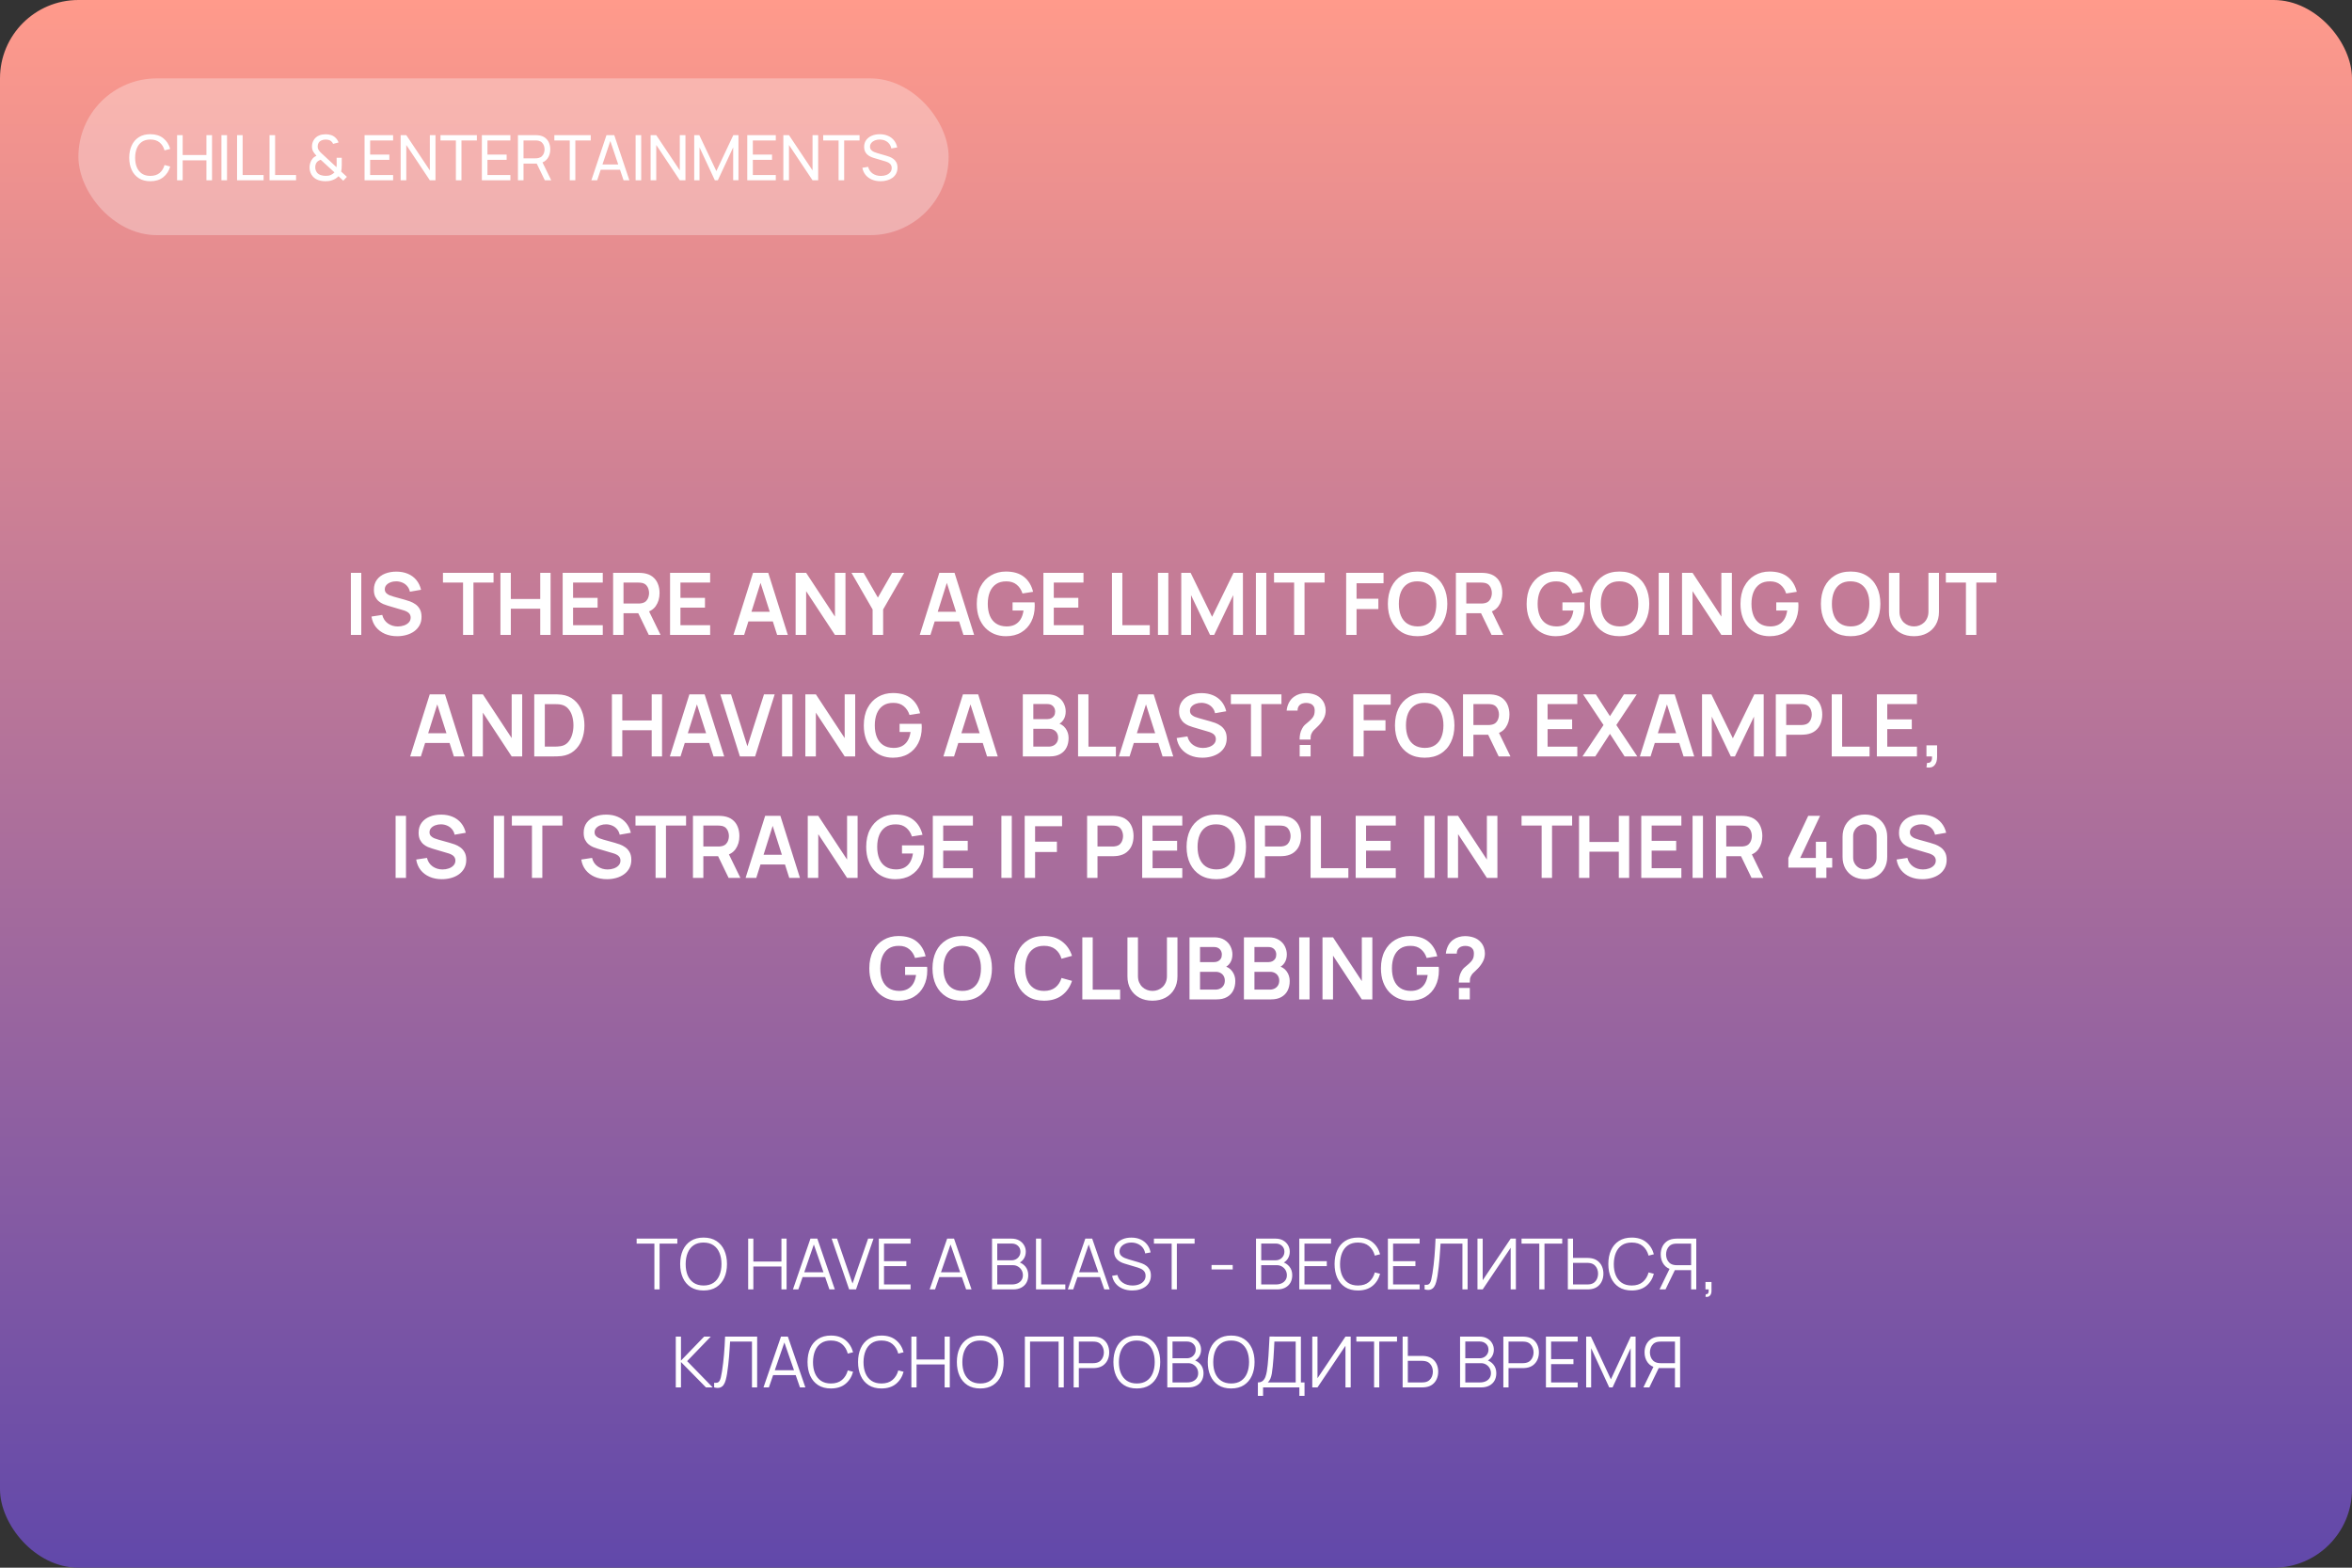 <?xml version="1.0" encoding="UTF-8"?> <svg xmlns="http://www.w3.org/2000/svg" width="600" height="400" viewBox="0 0 600 400" fill="none"><rect x="0" y="0" width="600" height="400" fill="#333333" stroke="none"/> <rect width="600" height="400" rx="20" fill="url(#paint0_linear_139_442)"></rect> <path d="M89.511 162V146.16H92.162V162H89.511ZM101.32 162.33C100.161 162.33 99.116 162.128 98.185 161.725C97.261 161.322 96.498 160.746 95.897 159.998C95.303 159.243 94.925 158.348 94.764 157.314L97.514 156.896C97.749 157.835 98.229 158.561 98.955 159.074C99.688 159.587 100.532 159.844 101.485 159.844C102.05 159.844 102.581 159.756 103.08 159.58C103.579 159.404 103.982 159.147 104.29 158.81C104.605 158.473 104.763 158.058 104.763 157.567C104.763 157.347 104.726 157.145 104.653 156.962C104.58 156.771 104.47 156.603 104.323 156.456C104.184 156.309 104 156.177 103.773 156.06C103.553 155.935 103.296 155.829 103.003 155.741L98.911 154.531C98.559 154.428 98.178 154.293 97.767 154.124C97.364 153.948 96.979 153.71 96.612 153.409C96.253 153.101 95.956 152.712 95.721 152.243C95.494 151.766 95.38 151.18 95.38 150.483C95.38 149.464 95.637 148.609 96.15 147.92C96.671 147.223 97.367 146.703 98.24 146.358C99.12 146.013 100.095 145.845 101.166 145.852C102.251 145.859 103.219 146.046 104.07 146.413C104.921 146.772 105.632 147.297 106.204 147.986C106.776 148.675 107.179 149.508 107.414 150.483L104.565 150.978C104.448 150.421 104.22 149.948 103.883 149.559C103.553 149.163 103.146 148.862 102.662 148.657C102.185 148.452 101.676 148.342 101.133 148.327C100.605 148.32 100.114 148.4 99.659 148.569C99.212 148.73 98.849 148.965 98.57 149.273C98.299 149.581 98.163 149.94 98.163 150.351C98.163 150.74 98.28 151.059 98.515 151.308C98.75 151.55 99.039 151.744 99.384 151.891C99.736 152.03 100.092 152.148 100.451 152.243L103.289 153.035C103.678 153.138 104.114 153.277 104.598 153.453C105.082 153.629 105.548 153.875 105.995 154.19C106.442 154.505 106.809 154.92 107.095 155.433C107.388 155.946 107.535 156.599 107.535 157.391C107.535 158.212 107.363 158.935 107.018 159.558C106.681 160.174 106.222 160.687 105.643 161.098C105.064 161.509 104.4 161.817 103.652 162.022C102.911 162.227 102.134 162.33 101.32 162.33ZM118.126 162V148.646H113V146.16H125.903V148.646H120.777V162H118.126ZM127.662 162V146.16H130.313V152.826H137.815V146.16H140.455V162H137.815V155.312H130.313V162H127.662ZM143.539 162V146.16H153.769V148.646H146.19V152.551H152.449V155.037H146.19V159.514H153.769V162H143.539ZM156.408 162V146.16H162.953C163.107 146.16 163.305 146.167 163.547 146.182C163.789 146.189 164.013 146.211 164.218 146.248C165.135 146.387 165.89 146.692 166.484 147.161C167.085 147.63 167.529 148.224 167.815 148.943C168.108 149.654 168.255 150.446 168.255 151.319C168.255 152.61 167.929 153.721 167.276 154.652C166.623 155.576 165.622 156.148 164.273 156.368L163.14 156.467H159.059V162H156.408ZM165.505 162L162.381 155.554L165.076 154.96L168.508 162H165.505ZM159.059 153.992H162.843C162.99 153.992 163.155 153.985 163.338 153.97C163.521 153.955 163.69 153.926 163.844 153.882C164.284 153.772 164.629 153.578 164.878 153.299C165.135 153.02 165.314 152.705 165.417 152.353C165.527 152.001 165.582 151.656 165.582 151.319C165.582 150.982 165.527 150.637 165.417 150.285C165.314 149.926 165.135 149.607 164.878 149.328C164.629 149.049 164.284 148.855 163.844 148.745C163.69 148.701 163.521 148.675 163.338 148.668C163.155 148.653 162.99 148.646 162.843 148.646H159.059V153.992ZM170.932 162V146.16H181.162V148.646H173.583V152.551H179.842V155.037H173.583V159.514H181.162V162H170.932ZM187.105 162L192.099 146.16H195.982L200.976 162H198.248L193.716 147.788H194.31L189.833 162H187.105ZM189.888 158.568V156.093H198.204V158.568H189.888ZM202.965 162V146.16H205.649L212.997 157.325V146.16H215.681V162H212.997L205.649 150.835V162H202.965ZM222.606 162V155.51L217.216 146.16H220.307L223.948 152.474L227.578 146.16H230.669L225.29 155.51V162H222.606ZM234.628 162L239.622 146.16H243.505L248.499 162H245.771L241.239 147.788H241.833L237.356 162H234.628ZM237.411 158.568V156.093H245.727V158.568H237.411ZM256.593 162.33C255.566 162.33 254.602 162.15 253.7 161.791C252.805 161.424 252.017 160.889 251.335 160.185C250.66 159.481 250.132 158.619 249.751 157.6C249.369 156.573 249.179 155.4 249.179 154.08C249.179 152.349 249.501 150.872 250.147 149.647C250.792 148.415 251.676 147.473 252.798 146.82C253.92 146.16 255.185 145.83 256.593 145.83C258.543 145.83 260.087 146.285 261.224 147.194C262.368 148.096 263.141 149.365 263.545 151L260.839 151.429C260.538 150.49 260.047 149.742 259.365 149.185C258.683 148.62 257.814 148.338 256.758 148.338C255.694 148.323 254.811 148.554 254.107 149.031C253.403 149.508 252.871 150.179 252.512 151.044C252.16 151.909 251.984 152.921 251.984 154.08C251.984 155.239 252.16 156.247 252.512 157.105C252.864 157.956 253.392 158.619 254.096 159.096C254.807 159.573 255.694 159.818 256.758 159.833C257.557 159.84 258.257 159.697 258.859 159.404C259.46 159.103 259.951 158.652 260.333 158.051C260.714 157.442 260.971 156.683 261.103 155.774H258.309V153.695H263.919C263.933 153.812 263.944 153.985 263.952 154.212C263.959 154.439 263.963 154.575 263.963 154.619C263.963 156.115 263.666 157.446 263.072 158.612C262.485 159.771 261.642 160.68 260.542 161.34C259.442 162 258.125 162.33 256.593 162.33ZM266.172 162V146.16H276.402V148.646H268.823V152.551H275.082V155.037H268.823V159.514H276.402V162H266.172ZM283.665 162V146.16H286.316V159.514H293.312V162H283.665ZM295.396 162V146.16H298.047V162H295.396ZM301.342 162V146.16H303.729L309.207 157.38L314.685 146.16H317.072V162H314.597V151.847L309.735 162H308.679L303.828 151.847V162H301.342ZM320.382 162V146.16H323.033V162H320.382ZM330.134 162V148.646H325.008V146.16H337.911V148.646H332.785V162H330.134ZM343.408 162V146.16H352.945V148.811H346.059V152.76H351.625V155.4H346.059V162H343.408ZM361.623 162.33C360.039 162.33 358.682 161.985 357.553 161.296C356.423 160.599 355.554 159.631 354.946 158.392C354.344 157.153 354.044 155.715 354.044 154.08C354.044 152.445 354.344 151.007 354.946 149.768C355.554 148.529 356.423 147.564 357.553 146.875C358.682 146.178 360.039 145.83 361.623 145.83C363.207 145.83 364.563 146.178 365.693 146.875C366.829 147.564 367.698 148.529 368.3 149.768C368.908 151.007 369.213 152.445 369.213 154.08C369.213 155.715 368.908 157.153 368.3 158.392C367.698 159.631 366.829 160.599 365.693 161.296C364.563 161.985 363.207 162.33 361.623 162.33ZM361.623 159.833C362.686 159.84 363.57 159.606 364.274 159.129C364.985 158.652 365.517 157.981 365.869 157.116C366.228 156.251 366.408 155.239 366.408 154.08C366.408 152.921 366.228 151.917 365.869 151.066C365.517 150.208 364.985 149.541 364.274 149.064C363.57 148.587 362.686 148.342 361.623 148.327C360.559 148.32 359.676 148.554 358.972 149.031C358.268 149.508 357.736 150.179 357.377 151.044C357.025 151.909 356.849 152.921 356.849 154.08C356.849 155.239 357.025 156.247 357.377 157.105C357.729 157.956 358.257 158.619 358.961 159.096C359.672 159.573 360.559 159.818 361.623 159.833ZM371.402 162V146.16H377.947C378.101 146.16 378.299 146.167 378.541 146.182C378.783 146.189 379.007 146.211 379.212 146.248C380.129 146.387 380.884 146.692 381.478 147.161C382.08 147.63 382.523 148.224 382.809 148.943C383.103 149.654 383.249 150.446 383.249 151.319C383.249 152.61 382.923 153.721 382.27 154.652C381.618 155.576 380.617 156.148 379.267 156.368L378.134 156.467H374.053V162H371.402ZM380.499 162L377.375 155.554L380.07 154.96L383.502 162H380.499ZM374.053 153.992H377.837C377.984 153.992 378.149 153.985 378.332 153.97C378.516 153.955 378.684 153.926 378.838 153.882C379.278 153.772 379.623 153.578 379.872 153.299C380.129 153.02 380.309 152.705 380.411 152.353C380.521 152.001 380.576 151.656 380.576 151.319C380.576 150.982 380.521 150.637 380.411 150.285C380.309 149.926 380.129 149.607 379.872 149.328C379.623 149.049 379.278 148.855 378.838 148.745C378.684 148.701 378.516 148.675 378.332 148.668C378.149 148.653 377.984 148.646 377.837 148.646H374.053V153.992ZM396.864 162.33C395.837 162.33 394.873 162.15 393.971 161.791C393.076 161.424 392.288 160.889 391.606 160.185C390.931 159.481 390.403 158.619 390.022 157.6C389.641 156.573 389.45 155.4 389.45 154.08C389.45 152.349 389.773 150.872 390.418 149.647C391.063 148.415 391.947 147.473 393.069 146.82C394.191 146.16 395.456 145.83 396.864 145.83C398.815 145.83 400.358 146.285 401.495 147.194C402.639 148.096 403.413 149.365 403.816 151L401.11 151.429C400.809 150.49 400.318 149.742 399.636 149.185C398.954 148.62 398.085 148.338 397.029 148.338C395.966 148.323 395.082 148.554 394.378 149.031C393.674 149.508 393.142 150.179 392.783 151.044C392.431 151.909 392.255 152.921 392.255 154.08C392.255 155.239 392.431 156.247 392.783 157.105C393.135 157.956 393.663 158.619 394.367 159.096C395.078 159.573 395.966 159.818 397.029 159.833C397.828 159.84 398.529 159.697 399.13 159.404C399.731 159.103 400.223 158.652 400.604 158.051C400.985 157.442 401.242 156.683 401.374 155.774H398.58V153.695H404.19C404.205 153.812 404.216 153.985 404.223 154.212C404.23 154.439 404.234 154.575 404.234 154.619C404.234 156.115 403.937 157.446 403.343 158.612C402.756 159.771 401.913 160.68 400.813 161.34C399.713 162 398.397 162.33 396.864 162.33ZM413.142 162.33C411.558 162.33 410.202 161.985 409.072 161.296C407.943 160.599 407.074 159.631 406.465 158.392C405.864 157.153 405.563 155.715 405.563 154.08C405.563 152.445 405.864 151.007 406.465 149.768C407.074 148.529 407.943 147.564 409.072 146.875C410.202 146.178 411.558 145.83 413.142 145.83C414.726 145.83 416.083 146.178 417.212 146.875C418.349 147.564 419.218 148.529 419.819 149.768C420.428 151.007 420.732 152.445 420.732 154.08C420.732 155.715 420.428 157.153 419.819 158.392C419.218 159.631 418.349 160.599 417.212 161.296C416.083 161.985 414.726 162.33 413.142 162.33ZM413.142 159.833C414.206 159.84 415.089 159.606 415.793 159.129C416.505 158.652 417.036 157.981 417.388 157.116C417.748 156.251 417.927 155.239 417.927 154.08C417.927 152.921 417.748 151.917 417.388 151.066C417.036 150.208 416.505 149.541 415.793 149.064C415.089 148.587 414.206 148.342 413.142 148.327C412.079 148.32 411.195 148.554 410.491 149.031C409.787 149.508 409.256 150.179 408.896 151.044C408.544 151.909 408.368 152.921 408.368 154.08C408.368 155.239 408.544 156.247 408.896 157.105C409.248 157.956 409.776 158.619 410.48 159.096C411.192 159.573 412.079 159.818 413.142 159.833ZM423.142 162V146.16H425.793V162H423.142ZM429.088 162V146.16H431.772L439.12 157.325V146.16H441.804V162H439.12L431.772 150.835V162H429.088ZM451.413 162.33C450.386 162.33 449.422 162.15 448.52 161.791C447.625 161.424 446.837 160.889 446.155 160.185C445.48 159.481 444.952 158.619 444.571 157.6C444.19 156.573 443.999 155.4 443.999 154.08C443.999 152.349 444.322 150.872 444.967 149.647C445.612 148.415 446.496 147.473 447.618 146.82C448.74 146.16 450.005 145.83 451.413 145.83C453.364 145.83 454.907 146.285 456.044 147.194C457.188 148.096 457.962 149.365 458.365 151L455.659 151.429C455.358 150.49 454.867 149.742 454.185 149.185C453.503 148.62 452.634 148.338 451.578 148.338C450.515 148.323 449.631 148.554 448.927 149.031C448.223 149.508 447.691 150.179 447.332 151.044C446.98 151.909 446.804 152.921 446.804 154.08C446.804 155.239 446.98 156.247 447.332 157.105C447.684 157.956 448.212 158.619 448.916 159.096C449.627 159.573 450.515 159.818 451.578 159.833C452.377 159.84 453.078 159.697 453.679 159.404C454.28 159.103 454.772 158.652 455.153 158.051C455.534 157.442 455.791 156.683 455.923 155.774H453.129V153.695H458.739C458.754 153.812 458.765 153.985 458.772 154.212C458.779 154.439 458.783 154.575 458.783 154.619C458.783 156.115 458.486 157.446 457.892 158.612C457.305 159.771 456.462 160.68 455.362 161.34C454.262 162 452.946 162.33 451.413 162.33ZM472.095 162.33C470.511 162.33 469.155 161.985 468.025 161.296C466.896 160.599 466.027 159.631 465.418 158.392C464.817 157.153 464.516 155.715 464.516 154.08C464.516 152.445 464.817 151.007 465.418 149.768C466.027 148.529 466.896 147.564 468.025 146.875C469.155 146.178 470.511 145.83 472.095 145.83C473.679 145.83 475.036 146.178 476.165 146.875C477.302 147.564 478.171 148.529 478.772 149.768C479.381 151.007 479.685 152.445 479.685 154.08C479.685 155.715 479.381 157.153 478.772 158.392C478.171 159.631 477.302 160.599 476.165 161.296C475.036 161.985 473.679 162.33 472.095 162.33ZM472.095 159.833C473.159 159.84 474.042 159.606 474.746 159.129C475.458 158.652 475.989 157.981 476.341 157.116C476.701 156.251 476.88 155.239 476.88 154.08C476.88 152.921 476.701 151.917 476.341 151.066C475.989 150.208 475.458 149.541 474.746 149.064C474.042 148.587 473.159 148.342 472.095 148.327C471.032 148.32 470.148 148.554 469.444 149.031C468.74 149.508 468.209 150.179 467.849 151.044C467.497 151.909 467.321 152.921 467.321 154.08C467.321 155.239 467.497 156.247 467.849 157.105C468.201 157.956 468.729 158.619 469.433 159.096C470.145 159.573 471.032 159.818 472.095 159.833ZM488.255 162.33C486.994 162.33 485.883 162.073 484.922 161.56C483.969 161.047 483.221 160.324 482.678 159.393C482.143 158.462 481.875 157.369 481.875 156.115V146.182L484.559 146.16V156.049C484.559 156.643 484.658 157.175 484.856 157.644C485.061 158.113 485.336 158.513 485.681 158.843C486.026 159.166 486.422 159.411 486.869 159.58C487.316 159.749 487.778 159.833 488.255 159.833C488.746 159.833 489.212 159.749 489.652 159.58C490.099 159.404 490.495 159.155 490.84 158.832C491.185 158.502 491.456 158.102 491.654 157.633C491.852 157.164 491.951 156.636 491.951 156.049V146.16H494.635V156.115C494.635 157.369 494.364 158.462 493.821 159.393C493.286 160.324 492.538 161.047 491.577 161.56C490.624 162.073 489.516 162.33 488.255 162.33ZM501.515 162V148.646H496.389V146.16H509.292V148.646H504.166V162H501.515ZM104.637 193L109.631 177.16H113.514L118.508 193H115.78L111.248 178.788H111.842L107.365 193H104.637ZM107.42 189.568V187.093H115.736V189.568H107.42ZM120.497 193V177.16H123.181L130.529 188.325V177.16H133.213V193H130.529L123.181 181.835V193H120.497ZM136.288 193V177.16H141.337C141.469 177.16 141.729 177.164 142.118 177.171C142.514 177.178 142.895 177.204 143.262 177.248C144.516 177.409 145.576 177.857 146.441 178.59C147.314 179.316 147.974 180.244 148.421 181.373C148.868 182.502 149.092 183.738 149.092 185.08C149.092 186.422 148.868 187.658 148.421 188.787C147.974 189.916 147.314 190.848 146.441 191.581C145.576 192.307 144.516 192.751 143.262 192.912C142.903 192.956 142.525 192.982 142.129 192.989C141.733 192.996 141.469 193 141.337 193H136.288ZM138.983 190.503H141.337C141.557 190.503 141.836 190.496 142.173 190.481C142.518 190.466 142.822 190.433 143.086 190.382C143.834 190.243 144.443 189.909 144.912 189.381C145.381 188.853 145.726 188.211 145.946 187.456C146.173 186.701 146.287 185.909 146.287 185.08C146.287 184.222 146.173 183.415 145.946 182.66C145.719 181.905 145.367 181.27 144.89 180.757C144.421 180.244 143.819 179.917 143.086 179.778C142.822 179.719 142.518 179.686 142.173 179.679C141.836 179.664 141.557 179.657 141.337 179.657H138.983V190.503ZM156.097 193V177.16H158.748V183.826H166.25V177.16H168.89V193H166.25V186.312H158.748V193H156.097ZM170.874 193L175.868 177.16H179.751L184.745 193H182.017L177.485 178.788H178.079L173.602 193H170.874ZM173.657 189.568V187.093H181.973V189.568H173.657ZM188.75 193L183.756 177.16H186.484L190.664 190.426L194.899 177.16H197.627L192.633 193H188.75ZM199.5 193V177.16H202.151V193H199.5ZM205.446 193V177.16H208.13L215.478 188.325V177.16H218.162V193H215.478L208.13 181.835V193H205.446ZM227.771 193.33C226.745 193.33 225.78 193.15 224.878 192.791C223.984 192.424 223.195 191.889 222.513 191.185C221.839 190.481 221.311 189.619 220.929 188.6C220.548 187.573 220.357 186.4 220.357 185.08C220.357 183.349 220.68 181.872 221.325 180.647C221.971 179.415 222.854 178.473 223.976 177.82C225.098 177.16 226.363 176.83 227.771 176.83C229.722 176.83 231.266 177.285 232.402 178.194C233.546 179.096 234.32 180.365 234.723 182L232.017 182.429C231.717 181.49 231.225 180.742 230.543 180.185C229.861 179.62 228.992 179.338 227.936 179.338C226.873 179.323 225.989 179.554 225.285 180.031C224.581 180.508 224.05 181.179 223.69 182.044C223.338 182.909 223.162 183.921 223.162 185.08C223.162 186.239 223.338 187.247 223.69 188.105C224.042 188.956 224.57 189.619 225.274 190.096C225.986 190.573 226.873 190.818 227.936 190.833C228.736 190.84 229.436 190.697 230.037 190.404C230.639 190.103 231.13 189.652 231.511 189.051C231.893 188.442 232.149 187.683 232.281 186.774H229.487V184.695H235.097C235.112 184.812 235.123 184.985 235.13 185.212C235.138 185.439 235.141 185.575 235.141 185.619C235.141 187.115 234.844 188.446 234.25 189.612C233.664 190.771 232.82 191.68 231.72 192.34C230.62 193 229.304 193.33 227.771 193.33ZM240.655 193L245.649 177.16H249.532L254.526 193H251.798L247.266 178.788H247.86L243.383 193H240.655ZM243.438 189.568V187.093H251.754V189.568H243.438ZM260.919 193V177.16H267.2C268.271 177.16 269.147 177.376 269.829 177.809C270.518 178.234 271.028 178.781 271.358 179.448C271.695 180.115 271.864 180.805 271.864 181.516C271.864 182.389 271.655 183.129 271.237 183.738C270.826 184.347 270.265 184.757 269.554 184.97V184.42C270.551 184.647 271.307 185.12 271.82 185.839C272.341 186.558 272.601 187.375 272.601 188.292C272.601 189.231 272.421 190.052 272.062 190.756C271.703 191.46 271.167 192.01 270.456 192.406C269.752 192.802 268.879 193 267.838 193H260.919ZM263.603 190.503H267.508C267.97 190.503 268.384 190.411 268.751 190.228C269.118 190.037 269.404 189.773 269.609 189.436C269.822 189.091 269.928 188.684 269.928 188.215C269.928 187.79 269.836 187.408 269.653 187.071C269.47 186.734 269.202 186.466 268.85 186.268C268.498 186.063 268.076 185.96 267.585 185.96H263.603V190.503ZM263.603 183.485H267.167C267.548 183.485 267.889 183.412 268.19 183.265C268.491 183.118 268.729 182.902 268.905 182.616C269.081 182.33 269.169 181.978 269.169 181.56C269.169 181.01 268.993 180.552 268.641 180.185C268.289 179.818 267.798 179.635 267.167 179.635H263.603V183.485ZM275.018 193V177.16H277.669V190.514H284.665V193H275.018ZM285.428 193L290.422 177.16H294.305L299.299 193H296.571L292.039 178.788H292.633L288.156 193H285.428ZM288.211 189.568V187.093H296.527V189.568H288.211ZM306.721 193.33C305.563 193.33 304.518 193.128 303.586 192.725C302.662 192.322 301.9 191.746 301.298 190.998C300.704 190.243 300.327 189.348 300.165 188.314L302.915 187.896C303.15 188.835 303.63 189.561 304.356 190.074C305.09 190.587 305.933 190.844 306.886 190.844C307.451 190.844 307.983 190.756 308.481 190.58C308.98 190.404 309.383 190.147 309.691 189.81C310.007 189.473 310.164 189.058 310.164 188.567C310.164 188.347 310.128 188.145 310.054 187.962C309.981 187.771 309.871 187.603 309.724 187.456C309.585 187.309 309.402 187.177 309.174 187.06C308.954 186.935 308.698 186.829 308.404 186.741L304.312 185.531C303.96 185.428 303.579 185.293 303.168 185.124C302.765 184.948 302.38 184.71 302.013 184.409C301.654 184.101 301.357 183.712 301.122 183.243C300.895 182.766 300.781 182.18 300.781 181.483C300.781 180.464 301.038 179.609 301.551 178.92C302.072 178.223 302.769 177.703 303.641 177.358C304.521 177.013 305.497 176.845 306.567 176.852C307.653 176.859 308.621 177.046 309.471 177.413C310.322 177.772 311.033 178.297 311.605 178.986C312.177 179.675 312.581 180.508 312.815 181.483L309.966 181.978C309.849 181.421 309.622 180.948 309.284 180.559C308.954 180.163 308.547 179.862 308.063 179.657C307.587 179.452 307.077 179.342 306.534 179.327C306.006 179.32 305.515 179.4 305.06 179.569C304.613 179.73 304.25 179.965 303.971 180.273C303.7 180.581 303.564 180.94 303.564 181.351C303.564 181.74 303.682 182.059 303.916 182.308C304.151 182.55 304.441 182.744 304.785 182.891C305.137 183.03 305.493 183.148 305.852 183.243L308.69 184.035C309.079 184.138 309.515 184.277 309.999 184.453C310.483 184.629 310.949 184.875 311.396 185.19C311.844 185.505 312.21 185.92 312.496 186.433C312.79 186.946 312.936 187.599 312.936 188.391C312.936 189.212 312.764 189.935 312.419 190.558C312.082 191.174 311.624 191.687 311.044 192.098C310.465 192.509 309.801 192.817 309.053 193.022C308.313 193.227 307.535 193.33 306.721 193.33ZM319.123 193V179.646H313.997V177.16H326.9V179.646H321.774V193H319.123ZM331.53 188.699C331.53 188.193 331.578 187.705 331.673 187.236C331.776 186.759 331.941 186.319 332.168 185.916C332.366 185.527 332.586 185.219 332.828 184.992C333.07 184.757 333.341 184.526 333.642 184.299C333.943 184.064 334.276 183.753 334.643 183.364C334.944 183.034 335.142 182.708 335.237 182.385C335.332 182.055 335.38 181.703 335.38 181.329C335.38 181.087 335.354 180.86 335.303 180.647C335.252 180.434 335.16 180.251 335.028 180.097C334.823 179.826 334.559 179.635 334.236 179.525C333.913 179.408 333.569 179.349 333.202 179.349C332.901 179.349 332.612 179.389 332.333 179.47C332.062 179.543 331.831 179.661 331.64 179.822C331.42 179.998 331.259 180.214 331.156 180.471C331.053 180.728 331.006 181.01 331.013 181.318H328.219C328.292 180.585 328.49 179.906 328.813 179.283C329.143 178.652 329.576 178.15 330.111 177.776C330.529 177.468 330.998 177.237 331.519 177.083C332.047 176.929 332.575 176.852 333.103 176.852C333.91 176.852 334.669 176.977 335.38 177.226C336.099 177.475 336.696 177.886 337.173 178.458C337.503 178.832 337.752 179.265 337.921 179.756C338.097 180.247 338.185 180.746 338.185 181.252C338.185 182.007 338.02 182.697 337.69 183.32C337.367 183.943 336.957 184.519 336.458 185.047C336.223 185.296 336 185.516 335.787 185.707C335.574 185.898 335.376 186.085 335.193 186.268C335.017 186.444 334.87 186.631 334.753 186.829C334.548 187.174 334.427 187.467 334.39 187.709C334.353 187.944 334.335 188.274 334.335 188.699H331.53ZM331.552 193V190.085H334.335V193H331.552ZM345.224 193V177.16H354.761V179.811H347.875V183.76H353.441V186.4H347.875V193H345.224ZM363.438 193.33C361.854 193.33 360.498 192.985 359.368 192.296C358.239 191.599 357.37 190.631 356.761 189.392C356.16 188.153 355.859 186.715 355.859 185.08C355.859 183.445 356.16 182.007 356.761 180.768C357.37 179.529 358.239 178.564 359.368 177.875C360.498 177.178 361.854 176.83 363.438 176.83C365.022 176.83 366.379 177.178 367.508 177.875C368.645 178.564 369.514 179.529 370.115 180.768C370.724 182.007 371.028 183.445 371.028 185.08C371.028 186.715 370.724 188.153 370.115 189.392C369.514 190.631 368.645 191.599 367.508 192.296C366.379 192.985 365.022 193.33 363.438 193.33ZM363.438 190.833C364.502 190.84 365.385 190.606 366.089 190.129C366.801 189.652 367.332 188.981 367.684 188.116C368.044 187.251 368.223 186.239 368.223 185.08C368.223 183.921 368.044 182.917 367.684 182.066C367.332 181.208 366.801 180.541 366.089 180.064C365.385 179.587 364.502 179.342 363.438 179.327C362.375 179.32 361.491 179.554 360.787 180.031C360.083 180.508 359.552 181.179 359.192 182.044C358.84 182.909 358.664 183.921 358.664 185.08C358.664 186.239 358.84 187.247 359.192 188.105C359.544 188.956 360.072 189.619 360.776 190.096C361.488 190.573 362.375 190.818 363.438 190.833ZM373.218 193V177.16H379.763C379.917 177.16 380.115 177.167 380.357 177.182C380.599 177.189 380.822 177.211 381.028 177.248C381.944 177.387 382.7 177.692 383.294 178.161C383.895 178.63 384.339 179.224 384.625 179.943C384.918 180.654 385.065 181.446 385.065 182.319C385.065 183.61 384.738 184.721 384.086 185.652C383.433 186.576 382.432 187.148 381.083 187.368L379.95 187.467H375.869V193H373.218ZM382.315 193L379.191 186.554L381.886 185.96L385.318 193H382.315ZM375.869 184.992H379.653C379.799 184.992 379.964 184.985 380.148 184.97C380.331 184.955 380.5 184.926 380.654 184.882C381.094 184.772 381.438 184.578 381.688 184.299C381.944 184.02 382.124 183.705 382.227 183.353C382.337 183.001 382.392 182.656 382.392 182.319C382.392 181.982 382.337 181.637 382.227 181.285C382.124 180.926 381.944 180.607 381.688 180.328C381.438 180.049 381.094 179.855 380.654 179.745C380.5 179.701 380.331 179.675 380.148 179.668C379.964 179.653 379.799 179.646 379.653 179.646H375.869V184.992ZM392.145 193V177.16H402.375V179.646H394.796V183.551H401.055V186.037H394.796V190.514H402.375V193H392.145ZM403.695 193L409.063 184.992L403.849 177.16H407.094L410.702 182.737L414.277 177.16H417.544L412.33 184.992L417.676 193H414.431L410.702 187.247L406.962 193H403.695ZM418.331 193L423.325 177.16H427.208L432.202 193H429.474L424.942 178.788H425.536L421.059 193H418.331ZM421.114 189.568V187.093H429.43V189.568H421.114ZM434.19 193V177.16H436.577L442.055 188.38L447.533 177.16H449.92V193H447.445V182.847L442.583 193H441.527L436.676 182.847V193H434.19ZM453.011 193V177.16H459.556C459.71 177.16 459.908 177.167 460.15 177.182C460.392 177.189 460.615 177.211 460.821 177.248C461.737 177.387 462.493 177.692 463.087 178.161C463.688 178.63 464.132 179.224 464.418 179.943C464.711 180.654 464.858 181.446 464.858 182.319C464.858 183.184 464.711 183.976 464.418 184.695C464.124 185.406 463.677 185.997 463.076 186.466C462.482 186.935 461.73 187.24 460.821 187.379C460.615 187.408 460.388 187.43 460.139 187.445C459.897 187.46 459.702 187.467 459.556 187.467H455.662V193H453.011ZM455.662 184.992H459.446C459.592 184.992 459.757 184.985 459.941 184.97C460.124 184.955 460.293 184.926 460.447 184.882C460.887 184.772 461.231 184.578 461.481 184.299C461.737 184.02 461.917 183.705 462.02 183.353C462.13 183.001 462.185 182.656 462.185 182.319C462.185 181.982 462.13 181.637 462.02 181.285C461.917 180.926 461.737 180.607 461.481 180.328C461.231 180.049 460.887 179.855 460.447 179.745C460.293 179.701 460.124 179.675 459.941 179.668C459.757 179.653 459.592 179.646 459.446 179.646H455.662V184.992ZM467.281 193V177.16H469.932V190.514H476.928V193H467.281ZM478.792 193V177.16H489.022V179.646H481.443V183.551H487.702V186.037H481.443V190.514H489.022V193H478.792ZM491.441 195.805L491.595 194.661C491.932 194.69 492.2 194.632 492.398 194.485C492.596 194.346 492.728 194.144 492.794 193.88C492.867 193.623 492.886 193.33 492.849 193H491.441V190.173H494.158V193.11C494.158 194.071 493.931 194.797 493.476 195.288C493.021 195.779 492.343 195.952 491.441 195.805ZM100.919 224V208.16H103.57V224H100.919ZM112.728 224.33C111.57 224.33 110.525 224.128 109.593 223.725C108.669 223.322 107.907 222.746 107.305 221.998C106.711 221.243 106.334 220.348 106.172 219.314L108.922 218.896C109.157 219.835 109.637 220.561 110.363 221.074C111.097 221.587 111.94 221.844 112.893 221.844C113.458 221.844 113.99 221.756 114.488 221.58C114.987 221.404 115.39 221.147 115.698 220.81C116.014 220.473 116.171 220.058 116.171 219.567C116.171 219.347 116.135 219.145 116.061 218.962C115.988 218.771 115.878 218.603 115.731 218.456C115.592 218.309 115.409 218.177 115.181 218.06C114.961 217.935 114.705 217.829 114.411 217.741L110.319 216.531C109.967 216.428 109.586 216.293 109.175 216.124C108.772 215.948 108.387 215.71 108.02 215.409C107.661 215.101 107.364 214.712 107.129 214.243C106.902 213.766 106.788 213.18 106.788 212.483C106.788 211.464 107.045 210.609 107.558 209.92C108.079 209.223 108.776 208.703 109.648 208.358C110.528 208.013 111.504 207.845 112.574 207.852C113.66 207.859 114.628 208.046 115.478 208.413C116.329 208.772 117.04 209.297 117.612 209.986C118.184 210.675 118.588 211.508 118.822 212.483L115.973 212.978C115.856 212.421 115.629 211.948 115.291 211.559C114.961 211.163 114.554 210.862 114.07 210.657C113.594 210.452 113.084 210.342 112.541 210.327C112.013 210.32 111.522 210.4 111.067 210.569C110.62 210.73 110.257 210.965 109.978 211.273C109.707 211.581 109.571 211.94 109.571 212.351C109.571 212.74 109.689 213.059 109.923 213.308C110.158 213.55 110.448 213.744 110.792 213.891C111.144 214.03 111.5 214.148 111.859 214.243L114.697 215.035C115.086 215.138 115.522 215.277 116.006 215.453C116.49 215.629 116.956 215.875 117.403 216.19C117.851 216.505 118.217 216.92 118.503 217.433C118.797 217.946 118.943 218.599 118.943 219.391C118.943 220.212 118.771 220.935 118.426 221.558C118.089 222.174 117.631 222.687 117.051 223.098C116.472 223.509 115.808 223.817 115.06 224.022C114.32 224.227 113.542 224.33 112.728 224.33ZM125.948 224V208.16H128.599V224H125.948ZM135.7 224V210.646H130.574V208.16H143.477V210.646H138.351V224H135.7ZM154.838 224.33C153.679 224.33 152.634 224.128 151.703 223.725C150.779 223.322 150.016 222.746 149.415 221.998C148.821 221.243 148.443 220.348 148.282 219.314L151.032 218.896C151.266 219.835 151.747 220.561 152.473 221.074C153.206 221.587 154.049 221.844 155.003 221.844C155.567 221.844 156.099 221.756 156.598 221.58C157.096 221.404 157.5 221.147 157.808 220.81C158.123 220.473 158.281 220.058 158.281 219.567C158.281 219.347 158.244 219.145 158.171 218.962C158.097 218.771 157.987 218.603 157.841 218.456C157.701 218.309 157.518 218.177 157.291 218.06C157.071 217.935 156.814 217.829 156.521 217.741L152.429 216.531C152.077 216.428 151.695 216.293 151.285 216.124C150.881 215.948 150.496 215.71 150.13 215.409C149.77 215.101 149.473 214.712 149.239 214.243C149.011 213.766 148.898 213.18 148.898 212.483C148.898 211.464 149.154 210.609 149.668 209.92C150.188 209.223 150.885 208.703 151.758 208.358C152.638 208.013 153.613 207.845 154.684 207.852C155.769 207.859 156.737 208.046 157.588 208.413C158.438 208.772 159.15 209.297 159.722 209.986C160.294 210.675 160.697 211.508 160.932 212.483L158.083 212.978C157.965 212.421 157.738 211.948 157.401 211.559C157.071 211.163 156.664 210.862 156.18 210.657C155.703 210.452 155.193 210.342 154.651 210.327C154.123 210.32 153.631 210.4 153.177 210.569C152.729 210.73 152.366 210.965 152.088 211.273C151.816 211.581 151.681 211.94 151.681 212.351C151.681 212.74 151.798 213.059 152.033 213.308C152.267 213.55 152.557 213.744 152.902 213.891C153.254 214.03 153.609 214.148 153.969 214.243L156.807 215.035C157.195 215.138 157.632 215.277 158.116 215.453C158.6 215.629 159.065 215.875 159.513 216.19C159.96 216.505 160.327 216.92 160.613 217.433C160.906 217.946 161.053 218.599 161.053 219.391C161.053 220.212 160.88 220.935 160.536 221.558C160.198 222.174 159.74 222.687 159.161 223.098C158.581 223.509 157.918 223.817 157.17 224.022C156.429 224.227 155.652 224.33 154.838 224.33ZM167.24 224V210.646H162.114V208.16H175.017V210.646H169.891V224H167.24ZM176.775 224V208.16H183.32C183.474 208.16 183.672 208.167 183.914 208.182C184.156 208.189 184.38 208.211 184.585 208.248C185.502 208.387 186.257 208.692 186.851 209.161C187.453 209.63 187.896 210.224 188.182 210.943C188.476 211.654 188.622 212.446 188.622 213.319C188.622 214.61 188.296 215.721 187.643 216.652C186.991 217.576 185.99 218.148 184.64 218.368L183.507 218.467H179.426V224H176.775ZM185.872 224L182.748 217.554L185.443 216.96L188.875 224H185.872ZM179.426 215.992H183.21C183.357 215.992 183.522 215.985 183.705 215.97C183.889 215.955 184.057 215.926 184.211 215.882C184.651 215.772 184.996 215.578 185.245 215.299C185.502 215.02 185.682 214.705 185.784 214.353C185.894 214.001 185.949 213.656 185.949 213.319C185.949 212.982 185.894 212.637 185.784 212.285C185.682 211.926 185.502 211.607 185.245 211.328C184.996 211.049 184.651 210.855 184.211 210.745C184.057 210.701 183.889 210.675 183.705 210.668C183.522 210.653 183.357 210.646 183.21 210.646H179.426V215.992ZM190.199 224L195.193 208.16H199.076L204.07 224H201.342L196.81 209.788H197.404L192.927 224H190.199ZM192.982 220.568V218.093H201.298V220.568H192.982ZM206.059 224V208.16H208.743L216.091 219.325V208.16H218.775V224H216.091L208.743 212.835V224H206.059ZM228.384 224.33C227.357 224.33 226.393 224.15 225.491 223.791C224.596 223.424 223.808 222.889 223.126 222.185C222.451 221.481 221.923 220.619 221.542 219.6C221.16 218.573 220.97 217.4 220.97 216.08C220.97 214.349 221.292 212.872 221.938 211.647C222.583 210.415 223.467 209.473 224.589 208.82C225.711 208.16 226.976 207.83 228.384 207.83C230.334 207.83 231.878 208.285 233.015 209.194C234.159 210.096 234.932 211.365 235.336 213L232.63 213.429C232.329 212.49 231.838 211.742 231.156 211.185C230.474 210.62 229.605 210.338 228.549 210.338C227.485 210.323 226.602 210.554 225.898 211.031C225.194 211.508 224.662 212.179 224.303 213.044C223.951 213.909 223.775 214.921 223.775 216.08C223.775 217.239 223.951 218.247 224.303 219.105C224.655 219.956 225.183 220.619 225.887 221.096C226.598 221.573 227.485 221.818 228.549 221.833C229.348 221.84 230.048 221.697 230.65 221.404C231.251 221.103 231.742 220.652 232.124 220.051C232.505 219.442 232.762 218.683 232.894 217.774H230.1V215.695H235.71C235.724 215.812 235.735 215.985 235.743 216.212C235.75 216.439 235.754 216.575 235.754 216.619C235.754 218.115 235.457 219.446 234.863 220.612C234.276 221.771 233.433 222.68 232.333 223.34C231.233 224 229.916 224.33 228.384 224.33ZM237.963 224V208.16H248.193V210.646H240.614V214.551H246.873V217.037H240.614V221.514H248.193V224H237.963ZM255.456 224V208.16H258.107V224H255.456ZM261.402 224V208.16H270.939V210.811H264.053V214.76H269.619V217.4H264.053V224H261.402ZM277.322 224V208.16H283.867C284.021 208.16 284.219 208.167 284.461 208.182C284.703 208.189 284.927 208.211 285.132 208.248C286.049 208.387 286.804 208.692 287.398 209.161C288 209.63 288.443 210.224 288.729 210.943C289.023 211.654 289.169 212.446 289.169 213.319C289.169 214.184 289.023 214.976 288.729 215.695C288.436 216.406 287.989 216.997 287.387 217.466C286.793 217.935 286.042 218.24 285.132 218.379C284.927 218.408 284.7 218.43 284.45 218.445C284.208 218.46 284.014 218.467 283.867 218.467H279.973V224H277.322ZM279.973 215.992H283.757C283.904 215.992 284.069 215.985 284.252 215.97C284.436 215.955 284.604 215.926 284.758 215.882C285.198 215.772 285.543 215.578 285.792 215.299C286.049 215.02 286.229 214.705 286.331 214.353C286.441 214.001 286.496 213.656 286.496 213.319C286.496 212.982 286.441 212.637 286.331 212.285C286.229 211.926 286.049 211.607 285.792 211.328C285.543 211.049 285.198 210.855 284.758 210.745C284.604 210.701 284.436 210.675 284.252 210.668C284.069 210.653 283.904 210.646 283.757 210.646H279.973V215.992ZM291.373 224V208.16H301.603V210.646H294.024V214.551H300.283V217.037H294.024V221.514H301.603V224H291.373ZM310.275 224.33C308.691 224.33 307.334 223.985 306.205 223.296C305.076 222.599 304.207 221.631 303.598 220.392C302.997 219.153 302.696 217.715 302.696 216.08C302.696 214.445 302.997 213.007 303.598 211.768C304.207 210.529 305.076 209.564 306.205 208.875C307.334 208.178 308.691 207.83 310.275 207.83C311.859 207.83 313.216 208.178 314.345 208.875C315.482 209.564 316.351 210.529 316.952 211.768C317.561 213.007 317.865 214.445 317.865 216.08C317.865 217.715 317.561 219.153 316.952 220.392C316.351 221.631 315.482 222.599 314.345 223.296C313.216 223.985 311.859 224.33 310.275 224.33ZM310.275 221.833C311.338 221.84 312.222 221.606 312.926 221.129C313.637 220.652 314.169 219.981 314.521 219.116C314.88 218.251 315.06 217.239 315.06 216.08C315.06 214.921 314.88 213.917 314.521 213.066C314.169 212.208 313.637 211.541 312.926 211.064C312.222 210.587 311.338 210.342 310.275 210.327C309.212 210.32 308.328 210.554 307.624 211.031C306.92 211.508 306.388 212.179 306.029 213.044C305.677 213.909 305.501 214.921 305.501 216.08C305.501 217.239 305.677 218.247 306.029 219.105C306.381 219.956 306.909 220.619 307.613 221.096C308.324 221.573 309.212 221.818 310.275 221.833ZM320.055 224V208.16H326.6C326.754 208.16 326.952 208.167 327.194 208.182C327.436 208.189 327.659 208.211 327.865 208.248C328.781 208.387 329.537 208.692 330.131 209.161C330.732 209.63 331.176 210.224 331.462 210.943C331.755 211.654 331.902 212.446 331.902 213.319C331.902 214.184 331.755 214.976 331.462 215.695C331.168 216.406 330.721 216.997 330.12 217.466C329.526 217.935 328.774 218.24 327.865 218.379C327.659 218.408 327.432 218.43 327.183 218.445C326.941 218.46 326.746 218.467 326.6 218.467H322.706V224H320.055ZM322.706 215.992H326.49C326.636 215.992 326.801 215.985 326.985 215.97C327.168 215.955 327.337 215.926 327.491 215.882C327.931 215.772 328.275 215.578 328.525 215.299C328.781 215.02 328.961 214.705 329.064 214.353C329.174 214.001 329.229 213.656 329.229 213.319C329.229 212.982 329.174 212.637 329.064 212.285C328.961 211.926 328.781 211.607 328.525 211.328C328.275 211.049 327.931 210.855 327.491 210.745C327.337 210.701 327.168 210.675 326.985 210.668C326.801 210.653 326.636 210.646 326.49 210.646H322.706V215.992ZM334.325 224V208.16H336.976V221.514H343.972V224H334.325ZM345.836 224V208.16H356.066V210.646H348.487V214.551H354.746V217.037H348.487V221.514H356.066V224H345.836ZM363.329 224V208.16H365.98V224H363.329ZM369.275 224V208.16H371.959L379.307 219.325V208.16H381.991V224H379.307L371.959 212.835V224H369.275ZM393.277 224V210.646H388.151V208.16H401.054V210.646H395.928V224H393.277ZM402.812 224V208.16H405.463V214.826H412.965V208.16H415.605V224H412.965V217.312H405.463V224H402.812ZM418.689 224V208.16H428.919V210.646H421.34V214.551H427.599V217.037H421.34V221.514H428.919V224H418.689ZM431.779 224V208.16H434.43V224H431.779ZM437.725 224V208.16H444.27C444.424 208.16 444.622 208.167 444.864 208.182C445.106 208.189 445.329 208.211 445.535 208.248C446.451 208.387 447.207 208.692 447.801 209.161C448.402 209.63 448.846 210.224 449.132 210.943C449.425 211.654 449.572 212.446 449.572 213.319C449.572 214.61 449.245 215.721 448.593 216.652C447.94 217.576 446.939 218.148 445.59 218.368L444.457 218.467H440.376V224H437.725ZM446.822 224L443.698 217.554L446.393 216.96L449.825 224H446.822ZM440.376 215.992H444.16C444.306 215.992 444.471 215.985 444.655 215.97C444.838 215.955 445.007 215.926 445.161 215.882C445.601 215.772 445.945 215.578 446.195 215.299C446.451 215.02 446.631 214.705 446.734 214.353C446.844 214.001 446.899 213.656 446.899 213.319C446.899 212.982 446.844 212.637 446.734 212.285C446.631 211.926 446.451 211.607 446.195 211.328C445.945 211.049 445.601 210.855 445.161 210.745C445.007 210.701 444.838 210.675 444.655 210.668C444.471 210.653 444.306 210.646 444.16 210.646H440.376V215.992ZM463.23 224V221.382H456.212V218.907L461.283 208.16H464.308L459.237 218.907H463.23V214.782H465.914V218.907H467.399V221.382H465.914V224H463.23ZM475.735 224.33C474.613 224.33 473.623 224.092 472.765 223.615C471.907 223.131 471.236 222.46 470.752 221.602C470.275 220.744 470.037 219.754 470.037 218.632V213.528C470.037 212.406 470.275 211.416 470.752 210.558C471.236 209.7 471.907 209.033 472.765 208.556C473.623 208.072 474.613 207.83 475.735 207.83C476.857 207.83 477.843 208.072 478.694 208.556C479.552 209.033 480.223 209.7 480.707 210.558C481.191 211.416 481.433 212.406 481.433 213.528V218.632C481.433 219.754 481.191 220.744 480.707 221.602C480.223 222.46 479.552 223.131 478.694 223.615C477.843 224.092 476.857 224.33 475.735 224.33ZM475.735 221.811C476.292 221.811 476.798 221.679 477.253 221.415C477.708 221.144 478.067 220.784 478.331 220.337C478.595 219.882 478.727 219.376 478.727 218.819V213.33C478.727 212.765 478.595 212.259 478.331 211.812C478.067 211.357 477.708 210.998 477.253 210.734C476.798 210.463 476.292 210.327 475.735 210.327C475.178 210.327 474.672 210.463 474.217 210.734C473.762 210.998 473.403 211.357 473.139 211.812C472.875 212.259 472.743 212.765 472.743 213.33V218.819C472.743 219.376 472.875 219.882 473.139 220.337C473.403 220.784 473.762 221.144 474.217 221.415C474.672 221.679 475.178 221.811 475.735 221.811ZM490.381 224.33C489.222 224.33 488.177 224.128 487.246 223.725C486.322 223.322 485.559 222.746 484.958 221.998C484.364 221.243 483.986 220.348 483.825 219.314L486.575 218.896C486.809 219.835 487.29 220.561 488.016 221.074C488.749 221.587 489.592 221.844 490.546 221.844C491.11 221.844 491.642 221.756 492.141 221.58C492.639 221.404 493.043 221.147 493.351 220.81C493.666 220.473 493.824 220.058 493.824 219.567C493.824 219.347 493.787 219.145 493.714 218.962C493.64 218.771 493.53 218.603 493.384 218.456C493.244 218.309 493.061 218.177 492.834 218.06C492.614 217.935 492.357 217.829 492.064 217.741L487.972 216.531C487.62 216.428 487.238 216.293 486.828 216.124C486.424 215.948 486.039 215.71 485.673 215.409C485.313 215.101 485.016 214.712 484.782 214.243C484.554 213.766 484.441 213.18 484.441 212.483C484.441 211.464 484.697 210.609 485.211 209.92C485.731 209.223 486.428 208.703 487.301 208.358C488.181 208.013 489.156 207.845 490.227 207.852C491.312 207.859 492.28 208.046 493.131 208.413C493.981 208.772 494.693 209.297 495.265 209.986C495.837 210.675 496.24 211.508 496.475 212.483L493.626 212.978C493.508 212.421 493.281 211.948 492.944 211.559C492.614 211.163 492.207 210.862 491.723 210.657C491.246 210.452 490.736 210.342 490.194 210.327C489.666 210.32 489.174 210.4 488.72 210.569C488.272 210.73 487.909 210.965 487.631 211.273C487.359 211.581 487.224 211.94 487.224 212.351C487.224 212.74 487.341 213.059 487.576 213.308C487.81 213.55 488.1 213.744 488.445 213.891C488.797 214.03 489.152 214.148 489.512 214.243L492.35 215.035C492.738 215.138 493.175 215.277 493.659 215.453C494.143 215.629 494.608 215.875 495.056 216.19C495.503 216.505 495.87 216.92 496.156 217.433C496.449 217.946 496.596 218.599 496.596 219.391C496.596 220.212 496.423 220.935 496.079 221.558C495.741 222.174 495.283 222.687 494.704 223.098C494.124 223.509 493.461 223.817 492.713 224.022C491.972 224.227 491.195 224.33 490.381 224.33ZM229.178 255.33C228.152 255.33 227.187 255.15 226.285 254.791C225.391 254.424 224.602 253.889 223.92 253.185C223.246 252.481 222.718 251.619 222.336 250.6C221.955 249.573 221.764 248.4 221.764 247.08C221.764 245.349 222.087 243.872 222.732 242.647C223.378 241.415 224.261 240.473 225.383 239.82C226.505 239.16 227.77 238.83 229.178 238.83C231.129 238.83 232.673 239.285 233.809 240.194C234.953 241.096 235.727 242.365 236.13 244L233.424 244.429C233.124 243.49 232.632 242.742 231.95 242.185C231.268 241.62 230.399 241.338 229.343 241.338C228.28 241.323 227.396 241.554 226.692 242.031C225.988 242.508 225.457 243.179 225.097 244.044C224.745 244.909 224.569 245.921 224.569 247.08C224.569 248.239 224.745 249.247 225.097 250.105C225.449 250.956 225.977 251.619 226.681 252.096C227.393 252.573 228.28 252.818 229.343 252.833C230.143 252.84 230.843 252.697 231.444 252.404C232.046 252.103 232.537 251.652 232.918 251.051C233.3 250.442 233.556 249.683 233.688 248.774H230.894V246.695H236.504C236.519 246.812 236.53 246.985 236.537 247.212C236.545 247.439 236.548 247.575 236.548 247.619C236.548 249.115 236.251 250.446 235.657 251.612C235.071 252.771 234.227 253.68 233.127 254.34C232.027 255 230.711 255.33 229.178 255.33ZM245.457 255.33C243.873 255.33 242.516 254.985 241.387 254.296C240.257 253.599 239.388 252.631 238.78 251.392C238.178 250.153 237.878 248.715 237.878 247.08C237.878 245.445 238.178 244.007 238.78 242.768C239.388 241.529 240.257 240.564 241.387 239.875C242.516 239.178 243.873 238.83 245.457 238.83C247.041 238.83 248.397 239.178 249.527 239.875C250.663 240.564 251.532 241.529 252.134 242.768C252.742 244.007 253.047 245.445 253.047 247.08C253.047 248.715 252.742 250.153 252.134 251.392C251.532 252.631 250.663 253.599 249.527 254.296C248.397 254.985 247.041 255.33 245.457 255.33ZM245.457 252.833C246.52 252.84 247.404 252.606 248.108 252.129C248.819 251.652 249.351 250.981 249.703 250.116C250.062 249.251 250.242 248.239 250.242 247.08C250.242 245.921 250.062 244.917 249.703 244.066C249.351 243.208 248.819 242.541 248.108 242.064C247.404 241.587 246.52 241.342 245.457 241.327C244.393 241.32 243.51 241.554 242.806 242.031C242.102 242.508 241.57 243.179 241.211 244.044C240.859 244.909 240.683 245.921 240.683 247.08C240.683 248.239 240.859 249.247 241.211 250.105C241.563 250.956 242.091 251.619 242.795 252.096C243.506 252.573 244.393 252.818 245.457 252.833ZM266.34 255.33C264.756 255.33 263.399 254.985 262.27 254.296C261.14 253.599 260.271 252.631 259.663 251.392C259.061 250.153 258.761 248.715 258.761 247.08C258.761 245.445 259.061 244.007 259.663 242.768C260.271 241.529 261.14 240.564 262.27 239.875C263.399 239.178 264.756 238.83 266.34 238.83C268.166 238.83 269.687 239.288 270.905 240.205C272.122 241.114 272.976 242.343 273.468 243.89L270.795 244.627C270.487 243.593 269.962 242.786 269.222 242.207C268.481 241.62 267.52 241.327 266.34 241.327C265.276 241.327 264.389 241.565 263.678 242.042C262.974 242.519 262.442 243.19 262.083 244.055C261.731 244.913 261.551 245.921 261.544 247.08C261.544 248.239 261.72 249.251 262.072 250.116C262.431 250.974 262.966 251.641 263.678 252.118C264.389 252.595 265.276 252.833 266.34 252.833C267.52 252.833 268.481 252.54 269.222 251.953C269.962 251.366 270.487 250.56 270.795 249.533L273.468 250.27C272.976 251.817 272.122 253.049 270.905 253.966C269.687 254.875 268.166 255.33 266.34 255.33ZM276.103 255V239.16H278.754V252.514H285.75V255H276.103ZM293.993 255.33C292.732 255.33 291.621 255.073 290.66 254.56C289.707 254.047 288.959 253.324 288.416 252.393C287.881 251.462 287.613 250.369 287.613 249.115V239.182L290.297 239.16V249.049C290.297 249.643 290.396 250.175 290.594 250.644C290.8 251.113 291.075 251.513 291.419 251.843C291.764 252.166 292.16 252.411 292.607 252.58C293.055 252.749 293.517 252.833 293.993 252.833C294.485 252.833 294.95 252.749 295.39 252.58C295.838 252.404 296.234 252.155 296.578 251.832C296.923 251.502 297.194 251.102 297.392 250.633C297.59 250.164 297.689 249.636 297.689 249.049V239.16H300.373V249.115C300.373 250.369 300.102 251.462 299.559 252.393C299.024 253.324 298.276 254.047 297.315 254.56C296.362 255.073 295.255 255.33 293.993 255.33ZM303.447 255V239.16H309.728C310.799 239.16 311.675 239.376 312.357 239.809C313.047 240.234 313.556 240.781 313.886 241.448C314.224 242.115 314.392 242.805 314.392 243.516C314.392 244.389 314.183 245.129 313.765 245.738C313.355 246.347 312.794 246.757 312.082 246.97V246.42C313.08 246.647 313.835 247.12 314.348 247.839C314.869 248.558 315.129 249.375 315.129 250.292C315.129 251.231 314.95 252.052 314.59 252.756C314.231 253.46 313.696 254.01 312.984 254.406C312.28 254.802 311.408 255 310.366 255H303.447ZM306.131 252.503H310.036C310.498 252.503 310.913 252.411 311.279 252.228C311.646 252.037 311.932 251.773 312.137 251.436C312.35 251.091 312.456 250.684 312.456 250.215C312.456 249.79 312.365 249.408 312.181 249.071C311.998 248.734 311.73 248.466 311.378 248.268C311.026 248.063 310.605 247.96 310.113 247.96H306.131V252.503ZM306.131 245.485H309.695C310.077 245.485 310.418 245.412 310.718 245.265C311.019 245.118 311.257 244.902 311.433 244.616C311.609 244.33 311.697 243.978 311.697 243.56C311.697 243.01 311.521 242.552 311.169 242.185C310.817 241.818 310.326 241.635 309.695 241.635H306.131V245.485ZM317.326 255V239.16H323.607C324.678 239.16 325.554 239.376 326.236 239.809C326.925 240.234 327.435 240.781 327.765 241.448C328.102 242.115 328.271 242.805 328.271 243.516C328.271 244.389 328.062 245.129 327.644 245.738C327.233 246.347 326.672 246.757 325.961 246.97V246.42C326.958 246.647 327.714 247.12 328.227 247.839C328.748 248.558 329.008 249.375 329.008 250.292C329.008 251.231 328.828 252.052 328.469 252.756C328.11 253.46 327.574 254.01 326.863 254.406C326.159 254.802 325.286 255 324.245 255H317.326ZM320.01 252.503H323.915C324.377 252.503 324.791 252.411 325.158 252.228C325.525 252.037 325.811 251.773 326.016 251.436C326.229 251.091 326.335 250.684 326.335 250.215C326.335 249.79 326.243 249.408 326.06 249.071C325.877 248.734 325.609 248.466 325.257 248.268C324.905 248.063 324.483 247.96 323.992 247.96H320.01V252.503ZM320.01 245.485H323.574C323.955 245.485 324.296 245.412 324.597 245.265C324.898 245.118 325.136 244.902 325.312 244.616C325.488 244.33 325.576 243.978 325.576 243.56C325.576 243.01 325.4 242.552 325.048 242.185C324.696 241.818 324.205 241.635 323.574 241.635H320.01V245.485ZM331.425 255V239.16H334.076V255H331.425ZM337.371 255V239.16H340.055L347.403 250.325V239.16H350.087V255H347.403L340.055 243.835V255H337.371ZM359.696 255.33C358.669 255.33 357.705 255.15 356.803 254.791C355.908 254.424 355.12 253.889 354.438 253.185C353.763 252.481 353.235 251.619 352.854 250.6C352.473 249.573 352.282 248.4 352.282 247.08C352.282 245.349 352.605 243.872 353.25 242.647C353.895 241.415 354.779 240.473 355.901 239.82C357.023 239.16 358.288 238.83 359.696 238.83C361.647 238.83 363.19 239.285 364.327 240.194C365.471 241.096 366.245 242.365 366.648 244L363.942 244.429C363.641 243.49 363.15 242.742 362.468 242.185C361.786 241.62 360.917 241.338 359.861 241.338C358.798 241.323 357.914 241.554 357.21 242.031C356.506 242.508 355.974 243.179 355.615 244.044C355.263 244.909 355.087 245.921 355.087 247.08C355.087 248.239 355.263 249.247 355.615 250.105C355.967 250.956 356.495 251.619 357.199 252.096C357.91 252.573 358.798 252.818 359.861 252.833C360.66 252.84 361.361 252.697 361.962 252.404C362.563 252.103 363.055 251.652 363.436 251.051C363.817 250.442 364.074 249.683 364.206 248.774H361.412V246.695H367.022C367.037 246.812 367.048 246.985 367.055 247.212C367.062 247.439 367.066 247.575 367.066 247.619C367.066 249.115 366.769 250.446 366.175 251.612C365.588 252.771 364.745 253.68 363.645 254.34C362.545 255 361.229 255.33 359.696 255.33ZM372.146 250.699C372.146 250.193 372.194 249.705 372.289 249.236C372.392 248.759 372.557 248.319 372.784 247.916C372.982 247.527 373.202 247.219 373.444 246.992C373.686 246.757 373.958 246.526 374.258 246.299C374.559 246.064 374.893 245.753 375.259 245.364C375.56 245.034 375.758 244.708 375.853 244.385C375.949 244.055 375.996 243.703 375.996 243.329C375.996 243.087 375.971 242.86 375.919 242.647C375.868 242.434 375.776 242.251 375.644 242.097C375.439 241.826 375.175 241.635 374.852 241.525C374.53 241.408 374.185 241.349 373.818 241.349C373.518 241.349 373.228 241.389 372.949 241.47C372.678 241.543 372.447 241.661 372.256 241.822C372.036 241.998 371.875 242.214 371.772 242.471C371.67 242.728 371.622 243.01 371.629 243.318H368.835C368.909 242.585 369.107 241.906 369.429 241.283C369.759 240.652 370.192 240.15 370.727 239.776C371.145 239.468 371.615 239.237 372.135 239.083C372.663 238.929 373.191 238.852 373.719 238.852C374.526 238.852 375.285 238.977 375.996 239.226C376.715 239.475 377.313 239.886 377.789 240.458C378.119 240.832 378.369 241.265 378.537 241.756C378.713 242.247 378.801 242.746 378.801 243.252C378.801 244.007 378.636 244.697 378.306 245.32C377.984 245.943 377.573 246.519 377.074 247.047C376.84 247.296 376.616 247.516 376.403 247.707C376.191 247.898 375.993 248.085 375.809 248.268C375.633 248.444 375.487 248.631 375.369 248.829C375.164 249.174 375.043 249.467 375.006 249.709C374.97 249.944 374.951 250.274 374.951 250.699H372.146ZM372.168 255V252.085H374.951V255H372.168Z" fill="white"></path> <rect x="20" y="20" width="222" height="40" rx="20" fill="white" fill-opacity="0.3"></rect> <path d="M38.348 46.24C37.202 46.24 36.228 45.987 35.428 45.48C34.628 44.973 34.017 44.269 33.596 43.368C33.18 42.467 32.972 41.424 32.972 40.24C32.972 39.056 33.18 38.013 33.596 37.112C34.017 36.211 34.628 35.507 35.428 35C36.228 34.493 37.202 34.24 38.348 34.24C39.681 34.24 40.778 34.579 41.636 35.256C42.5 35.933 43.095 36.845 43.42 37.992L41.972 38.376C41.737 37.517 41.319 36.84 40.716 36.344C40.114 35.848 39.324 35.6 38.348 35.6C37.489 35.6 36.775 35.795 36.204 36.184C35.633 36.573 35.204 37.117 34.916 37.816C34.628 38.509 34.481 39.317 34.476 40.24C34.471 41.157 34.612 41.965 34.9 42.664C35.188 43.357 35.62 43.901 36.196 44.296C36.772 44.685 37.489 44.88 38.348 44.88C39.324 44.88 40.114 44.632 40.716 44.136C41.319 43.635 41.737 42.957 41.972 42.104L43.42 42.488C43.095 43.629 42.5 44.541 41.636 45.224C40.778 45.901 39.681 46.24 38.348 46.24ZM45.175 46V34.48H46.599V39.56H52.663V34.48H54.087V46H52.663V40.912H46.599V46H45.175ZM56.491 46V34.48H57.915V46H56.491ZM60.475 46V34.48H61.899V44.648H67.243V46H60.475ZM68.757 46V34.48H70.181V44.648H75.525V46H68.757ZM83.028 46.24C82.388 46.24 81.791 46.147 81.236 45.96C80.681 45.773 80.217 45.48 79.844 45.08C79.556 44.76 79.34 44.408 79.196 44.024C79.057 43.635 78.98 43.224 78.964 42.792C78.964 42.371 79.025 41.96 79.148 41.56C79.271 41.155 79.465 40.795 79.732 40.48C79.871 40.309 80.025 40.165 80.196 40.048C80.372 39.925 80.548 39.821 80.724 39.736C80.356 39.341 80.073 38.971 79.876 38.624C79.684 38.277 79.588 37.859 79.588 37.368C79.588 36.744 79.748 36.181 80.068 35.68C80.393 35.173 80.836 34.803 81.396 34.568C81.668 34.451 81.945 34.371 82.228 34.328C82.516 34.28 82.796 34.256 83.068 34.256C83.527 34.256 83.972 34.32 84.404 34.448C84.836 34.576 85.204 34.784 85.508 35.072C85.711 35.243 85.884 35.44 86.028 35.664C86.172 35.883 86.284 36.112 86.364 36.352L84.972 36.712C84.871 36.44 84.703 36.211 84.468 36.024C84.281 35.864 84.063 35.755 83.812 35.696C83.567 35.637 83.319 35.608 83.068 35.608C82.652 35.608 82.276 35.688 81.94 35.848C81.641 35.992 81.417 36.195 81.268 36.456C81.119 36.712 81.044 37.016 81.044 37.368C81.044 37.672 81.095 37.923 81.196 38.12C81.303 38.312 81.449 38.517 81.636 38.736C81.748 38.853 81.873 38.979 82.012 39.112C82.156 39.24 82.303 39.373 82.452 39.512L85.844 42.664C85.86 42.531 85.871 42.395 85.876 42.256C85.881 42.117 85.884 41.984 85.884 41.856L85.876 40.264H87.18V42.136C87.18 42.515 87.167 42.837 87.14 43.104C87.119 43.371 87.081 43.592 87.028 43.768L88.492 45.12L87.564 46.112L86.348 44.96C86.14 45.195 85.892 45.4 85.604 45.576C85.316 45.752 85.028 45.885 84.74 45.976C84.468 46.077 84.188 46.147 83.9 46.184C83.612 46.221 83.321 46.24 83.028 46.24ZM83.06 44.872C83.321 44.872 83.559 44.856 83.772 44.824C83.985 44.792 84.188 44.731 84.38 44.64C84.636 44.517 84.833 44.4 84.972 44.288C85.111 44.176 85.225 44.072 85.316 43.976L81.804 40.76C81.612 40.824 81.431 40.909 81.26 41.016C81.095 41.123 80.951 41.248 80.828 41.392C80.689 41.563 80.585 41.763 80.516 41.992C80.452 42.221 80.42 42.464 80.42 42.72C80.425 42.992 80.471 43.243 80.556 43.472C80.641 43.701 80.761 43.907 80.916 44.088C81.151 44.36 81.468 44.56 81.868 44.688C82.268 44.811 82.665 44.872 83.06 44.872ZM93.003 46V34.48H100.283V35.832H94.427V39.44H99.323V40.792H94.427V44.648H100.283V46H93.003ZM102.206 46V34.48H103.646L109.654 43.48V34.48H111.094V46H109.654L103.646 36.992V46H102.206ZM116.299 46V35.832H112.371V34.48H121.651V35.832H117.723V46H116.299ZM122.925 46V34.48H130.205V35.832H124.349V39.44H129.245V40.792H124.349V44.648H130.205V46H122.925ZM132.128 46V34.48H136.68C136.792 34.48 136.925 34.485 137.08 34.496C137.234 34.501 137.384 34.517 137.528 34.544C138.152 34.64 138.674 34.853 139.096 35.184C139.522 35.515 139.842 35.933 140.056 36.44C140.269 36.941 140.376 37.499 140.376 38.112C140.376 39.003 140.144 39.776 139.68 40.432C139.216 41.083 138.536 41.491 137.64 41.656L137.096 41.744H133.552V46H132.128ZM138.984 46L136.712 41.312L138.12 40.88L140.616 46H138.984ZM133.552 40.392H136.632C136.733 40.392 136.848 40.387 136.976 40.376C137.109 40.365 137.234 40.347 137.352 40.32C137.72 40.235 138.018 40.08 138.248 39.856C138.482 39.627 138.653 39.36 138.76 39.056C138.866 38.747 138.92 38.432 138.92 38.112C138.92 37.792 138.866 37.48 138.76 37.176C138.653 36.867 138.482 36.597 138.248 36.368C138.018 36.139 137.72 35.984 137.352 35.904C137.234 35.872 137.109 35.853 136.976 35.848C136.848 35.837 136.733 35.832 136.632 35.832H133.552V40.392ZM145.346 46V35.832H141.418V34.48H150.698V35.832H146.77V46H145.346ZM150.859 46L154.715 34.48H156.699L160.555 46H159.075L155.467 35.312H155.915L152.339 46H150.859ZM152.715 43.304V41.968H158.699V43.304H152.715ZM162.147 46V34.48H163.571V46H162.147ZM165.972 46V34.48H167.412L173.42 43.48V34.48H174.86V46H173.42L167.412 36.992V46H165.972ZM177.097 46V34.48H178.393L182.745 43.656L187.073 34.48H188.385V45.992H187.033V37.608L183.121 46H182.361L178.449 37.608V46H177.097ZM190.628 46V34.48H197.908V35.832H192.052V39.44H196.948V40.792H192.052V44.648H197.908V46H190.628ZM199.831 46V34.48H201.271L207.279 43.48V34.48H208.719V46H207.279L201.271 36.992V46H199.831ZM213.924 46V35.832H209.996V34.48H219.276V35.832H215.348V46H213.924ZM224.638 46.24C223.822 46.24 223.086 46.101 222.43 45.824C221.779 45.547 221.24 45.152 220.814 44.64C220.392 44.123 220.118 43.512 219.99 42.808L221.462 42.576C221.648 43.301 222.035 43.869 222.622 44.28C223.214 44.685 223.91 44.888 224.71 44.888C225.227 44.888 225.694 44.808 226.11 44.648C226.531 44.483 226.864 44.248 227.11 43.944C227.355 43.64 227.478 43.28 227.478 42.864C227.478 42.608 227.432 42.389 227.342 42.208C227.256 42.021 227.136 41.864 226.982 41.736C226.832 41.603 226.662 41.491 226.47 41.4C226.278 41.309 226.078 41.235 225.87 41.176L222.934 40.304C222.614 40.208 222.304 40.088 222.006 39.944C221.707 39.795 221.44 39.611 221.206 39.392C220.971 39.168 220.784 38.901 220.646 38.592C220.507 38.277 220.438 37.907 220.438 37.48C220.438 36.797 220.614 36.216 220.966 35.736C221.323 35.251 221.806 34.88 222.414 34.624C223.022 34.368 223.707 34.243 224.47 34.248C225.243 34.253 225.934 34.392 226.542 34.664C227.155 34.931 227.662 35.315 228.062 35.816C228.467 36.317 228.739 36.917 228.878 37.616L227.366 37.88C227.286 37.411 227.107 37.008 226.83 36.672C226.558 36.331 226.216 36.069 225.806 35.888C225.395 35.701 224.944 35.605 224.454 35.6C223.984 35.595 223.56 35.669 223.182 35.824C222.803 35.979 222.502 36.195 222.278 36.472C222.054 36.744 221.942 37.059 221.942 37.416C221.942 37.768 222.043 38.053 222.246 38.272C222.448 38.485 222.696 38.656 222.99 38.784C223.288 38.907 223.579 39.008 223.862 39.088L226.054 39.72C226.304 39.789 226.592 39.885 226.918 40.008C227.248 40.131 227.568 40.304 227.878 40.528C228.187 40.747 228.443 41.04 228.646 41.408C228.848 41.771 228.95 42.229 228.95 42.784C228.95 43.339 228.838 43.832 228.614 44.264C228.395 44.696 228.088 45.059 227.694 45.352C227.299 45.64 226.84 45.859 226.318 46.008C225.795 46.163 225.235 46.24 224.638 46.24Z" fill="white"></path> <path d="M166.937 329V317.309H162.41V316.04H172.787V317.309H168.26V329H166.937ZM179.478 329.27C178.188 329.27 177.099 328.985 176.211 328.415C175.323 327.839 174.651 327.044 174.195 326.03C173.739 325.016 173.511 323.846 173.511 322.52C173.511 321.194 173.739 320.024 174.195 319.01C174.651 317.996 175.323 317.204 176.211 316.634C177.099 316.058 178.188 315.77 179.478 315.77C180.774 315.77 181.863 316.058 182.745 316.634C183.633 317.204 184.305 317.996 184.761 319.01C185.223 320.024 185.454 321.194 185.454 322.52C185.454 323.846 185.223 325.016 184.761 326.03C184.305 327.044 183.633 327.839 182.745 328.415C181.863 328.985 180.774 329.27 179.478 329.27ZM179.478 328.001C180.492 328.001 181.338 327.77 182.016 327.308C182.694 326.846 183.201 326.204 183.537 325.382C183.879 324.554 184.05 323.6 184.05 322.52C184.05 321.44 183.879 320.489 183.537 319.667C183.201 318.845 182.694 318.203 182.016 317.741C181.338 317.279 180.492 317.045 179.478 317.039C178.464 317.039 177.621 317.27 176.949 317.732C176.277 318.194 175.77 318.839 175.428 319.667C175.092 320.489 174.921 321.44 174.915 322.52C174.909 323.6 175.074 324.551 175.41 325.373C175.752 326.189 176.262 326.831 176.94 327.299C177.618 327.761 178.464 327.995 179.478 328.001ZM190.86 329V316.04H192.183V321.881H199.347V316.04H200.661V329H199.347V323.15H192.183V329H190.86ZM202.282 329L206.746 316.04H208.501L212.965 329H211.588L207.349 316.778H207.871L203.659 329H202.282ZM204.271 325.859V324.617H210.967V325.859H204.271ZM216.618 329L212.154 316.04H213.531L217.482 327.497L221.46 316.04H222.837L218.373 329H216.618ZM224.188 329V316.04H232.288V317.309H225.511V321.791H231.208V323.06H225.511V327.731H232.288V329H224.188ZM237.157 329L241.621 316.04H243.376L247.84 329H246.463L242.224 316.778H242.746L238.534 329H237.157ZM239.146 325.859V324.617H245.842V325.859H239.146ZM253.069 329V316.04H258.073C258.799 316.04 259.432 316.19 259.972 316.49C260.512 316.79 260.932 317.195 261.232 317.705C261.532 318.209 261.682 318.767 261.682 319.379C261.682 320.075 261.496 320.696 261.124 321.242C260.752 321.782 260.254 322.157 259.63 322.367L259.612 321.926C260.452 322.166 261.112 322.586 261.592 323.186C262.072 323.786 262.312 324.512 262.312 325.364C262.312 326.114 262.153 326.762 261.835 327.308C261.517 327.848 261.07 328.265 260.494 328.559C259.918 328.853 259.249 329 258.487 329H253.069ZM254.401 327.731H258.163C258.691 327.731 259.165 327.638 259.585 327.452C260.005 327.26 260.335 326.99 260.575 326.642C260.821 326.294 260.944 325.874 260.944 325.382C260.944 324.902 260.833 324.47 260.611 324.086C260.389 323.702 260.086 323.396 259.702 323.168C259.324 322.934 258.892 322.817 258.406 322.817H254.401V327.731ZM254.401 321.566H258.064C258.478 321.566 258.856 321.473 259.198 321.287C259.54 321.095 259.81 320.834 260.008 320.504C260.212 320.174 260.314 319.793 260.314 319.361C260.314 318.749 260.101 318.251 259.675 317.867C259.255 317.483 258.718 317.291 258.064 317.291H254.401V321.566ZM264.288 329V316.04H265.611V327.731H271.767V329H264.288ZM272.401 329L276.865 316.04H278.62L283.084 329H281.707L277.468 316.778H277.99L273.778 329H272.401ZM274.39 325.859V324.617H281.086V325.859H274.39ZM288.858 329.27C287.952 329.27 287.136 329.12 286.41 328.82C285.69 328.514 285.093 328.082 284.619 327.524C284.151 326.966 283.845 326.303 283.701 325.535L285.051 325.31C285.267 326.15 285.723 326.81 286.419 327.29C287.115 327.764 287.946 328.001 288.912 328.001C289.548 328.001 290.118 327.902 290.622 327.704C291.126 327.5 291.522 327.212 291.81 326.84C292.098 326.468 292.242 326.027 292.242 325.517C292.242 325.181 292.182 324.896 292.062 324.662C291.942 324.422 291.783 324.224 291.585 324.068C291.387 323.912 291.171 323.783 290.937 323.681C290.703 323.573 290.475 323.486 290.253 323.42L286.968 322.439C286.572 322.325 286.206 322.181 285.87 322.007C285.534 321.827 285.24 321.614 284.988 321.368C284.742 321.116 284.55 320.822 284.412 320.486C284.274 320.15 284.205 319.766 284.205 319.334C284.205 318.602 284.397 317.969 284.781 317.435C285.165 316.901 285.69 316.49 286.356 316.202C287.022 315.914 287.781 315.773 288.633 315.779C289.497 315.779 290.268 315.932 290.946 316.238C291.63 316.544 292.194 316.982 292.638 317.552C293.082 318.116 293.376 318.785 293.52 319.559L292.134 319.811C292.044 319.247 291.837 318.758 291.513 318.344C291.189 317.93 290.775 317.612 290.271 317.39C289.773 317.162 289.224 317.045 288.624 317.039C288.042 317.039 287.523 317.138 287.067 317.336C286.617 317.528 286.26 317.792 285.996 318.128C285.732 318.464 285.6 318.848 285.6 319.28C285.6 319.718 285.72 320.069 285.96 320.333C286.206 320.597 286.506 320.804 286.86 320.954C287.22 321.104 287.568 321.227 287.904 321.323L290.442 322.07C290.706 322.142 291.015 322.247 291.369 322.385C291.729 322.517 292.077 322.709 292.413 322.961C292.755 323.207 293.037 323.531 293.259 323.933C293.481 324.335 293.592 324.845 293.592 325.463C293.592 326.063 293.472 326.6 293.232 327.074C292.998 327.548 292.665 327.947 292.233 328.271C291.807 328.595 291.306 328.841 290.73 329.009C290.16 329.183 289.536 329.27 288.858 329.27ZM298.896 329V317.309H294.369V316.04H304.746V317.309H300.219V329H298.896ZM309.068 323.897V322.763H314.468V323.897H309.068ZM320.41 329V316.04H325.414C326.14 316.04 326.773 316.19 327.313 316.49C327.853 316.79 328.273 317.195 328.573 317.705C328.873 318.209 329.023 318.767 329.023 319.379C329.023 320.075 328.837 320.696 328.465 321.242C328.093 321.782 327.595 322.157 326.971 322.367L326.953 321.926C327.793 322.166 328.453 322.586 328.933 323.186C329.413 323.786 329.653 324.512 329.653 325.364C329.653 326.114 329.494 326.762 329.176 327.308C328.858 327.848 328.411 328.265 327.835 328.559C327.259 328.853 326.59 329 325.828 329H320.41ZM321.742 327.731H325.504C326.032 327.731 326.506 327.638 326.926 327.452C327.346 327.26 327.676 326.99 327.916 326.642C328.162 326.294 328.285 325.874 328.285 325.382C328.285 324.902 328.174 324.47 327.952 324.086C327.73 323.702 327.427 323.396 327.043 323.168C326.665 322.934 326.233 322.817 325.747 322.817H321.742V327.731ZM321.742 321.566H325.405C325.819 321.566 326.197 321.473 326.539 321.287C326.881 321.095 327.151 320.834 327.349 320.504C327.553 320.174 327.655 319.793 327.655 319.361C327.655 318.749 327.442 318.251 327.016 317.867C326.596 317.483 326.059 317.291 325.405 317.291H321.742V321.566ZM331.449 329V316.04H339.549V317.309H332.772V321.791H338.469V323.06H332.772V327.731H339.549V329H331.449ZM346.417 329.27C345.127 329.27 344.038 328.985 343.15 328.415C342.262 327.839 341.59 327.044 341.134 326.03C340.678 325.016 340.45 323.846 340.45 322.52C340.45 321.194 340.678 320.024 341.134 319.01C341.59 317.996 342.262 317.204 343.15 316.634C344.038 316.058 345.127 315.77 346.417 315.77C347.923 315.77 349.153 316.157 350.107 316.931C351.061 317.699 351.715 318.731 352.069 320.027L350.719 320.378C350.443 319.352 349.948 318.539 349.234 317.939C348.52 317.339 347.581 317.039 346.417 317.039C345.403 317.039 344.56 317.27 343.888 317.732C343.216 318.194 342.709 318.839 342.367 319.667C342.031 320.489 341.857 321.44 341.845 322.52C341.839 323.6 342.004 324.551 342.34 325.373C342.682 326.195 343.192 326.84 343.87 327.308C344.554 327.77 345.403 328.001 346.417 328.001C347.581 328.001 348.52 327.701 349.234 327.101C349.948 326.495 350.443 325.682 350.719 324.662L352.069 325.013C351.715 326.309 351.061 327.344 350.107 328.118C349.153 328.886 347.923 329.27 346.417 329.27ZM354.055 329V316.04H362.155V317.309H355.378V321.791H361.075V323.06H355.378V327.731H362.155V329H354.055ZM363.421 329V327.821C363.751 327.851 364.024 327.839 364.24 327.785C364.456 327.725 364.63 327.593 364.762 327.389C364.9 327.185 365.02 326.882 365.122 326.48C365.224 326.072 365.326 325.541 365.428 324.887C365.542 324.179 365.638 323.474 365.716 322.772C365.8 322.07 365.872 321.359 365.932 320.639C365.998 319.913 366.052 319.169 366.094 318.407C366.136 317.645 366.175 316.856 366.211 316.04H374.392V329H373.069V317.309H367.489C367.447 317.927 367.405 318.56 367.363 319.208C367.327 319.856 367.279 320.519 367.219 321.197C367.165 321.875 367.096 322.574 367.012 323.294C366.934 324.008 366.835 324.746 366.715 325.508C366.619 326.084 366.505 326.618 366.373 327.11C366.247 327.602 366.067 328.016 365.833 328.352C365.605 328.688 365.296 328.919 364.906 329.045C364.522 329.171 364.027 329.156 363.421 329ZM386.707 329H385.375V318.371L378.238 329H376.906V316.04H378.238V326.66L385.375 316.04H386.707V329ZM392.676 329V317.309H388.149V316.04H398.526V317.309H393.999V329H392.676ZM399.96 329V316.04H401.283V320.963H404.964C405.09 320.963 405.231 320.969 405.387 320.981C405.549 320.987 405.714 321.005 405.882 321.035C406.554 321.137 407.124 321.374 407.592 321.746C408.066 322.112 408.423 322.574 408.663 323.132C408.909 323.69 409.032 324.305 409.032 324.977C409.032 325.655 408.909 326.273 408.663 326.831C408.423 327.389 408.066 327.854 407.592 328.226C407.124 328.592 406.554 328.826 405.882 328.928C405.714 328.952 405.549 328.97 405.387 328.982C405.231 328.994 405.09 329 404.964 329H399.96ZM401.283 327.731H404.928C405.042 327.731 405.171 327.725 405.315 327.713C405.459 327.701 405.6 327.683 405.738 327.659C406.176 327.563 406.539 327.38 406.827 327.11C407.115 326.84 407.328 326.519 407.466 326.147C407.604 325.769 407.673 325.379 407.673 324.977C407.673 324.575 407.604 324.188 407.466 323.816C407.328 323.444 407.115 323.123 406.827 322.853C406.539 322.583 406.176 322.4 405.738 322.304C405.6 322.274 405.459 322.253 405.315 322.241C405.171 322.229 405.042 322.223 404.928 322.223H401.283V327.731ZM416.255 329.27C414.965 329.27 413.876 328.985 412.988 328.415C412.1 327.839 411.428 327.044 410.972 326.03C410.516 325.016 410.288 323.846 410.288 322.52C410.288 321.194 410.516 320.024 410.972 319.01C411.428 317.996 412.1 317.204 412.988 316.634C413.876 316.058 414.965 315.77 416.255 315.77C417.761 315.77 418.991 316.157 419.945 316.931C420.899 317.699 421.553 318.731 421.907 320.027L420.557 320.378C420.281 319.352 419.786 318.539 419.072 317.939C418.358 317.339 417.419 317.039 416.255 317.039C415.241 317.039 414.398 317.27 413.726 317.732C413.054 318.194 412.547 318.839 412.205 319.667C411.869 320.489 411.695 321.44 411.683 322.52C411.677 323.6 411.842 324.551 412.178 325.373C412.52 326.195 413.03 326.84 413.708 327.308C414.392 327.77 415.241 328.001 416.255 328.001C417.419 328.001 418.358 327.701 419.072 327.101C419.786 326.495 420.281 325.682 420.557 324.662L421.907 325.013C421.553 326.309 420.899 327.344 419.945 328.118C418.991 328.886 417.761 329.27 416.255 329.27ZM432.722 329H431.408V324.077H427.097L426.638 323.969C425.678 323.783 424.94 323.33 424.424 322.61C423.908 321.89 423.65 321.041 423.65 320.063C423.65 319.385 423.773 318.767 424.019 318.209C424.265 317.651 424.622 317.189 425.09 316.823C425.564 316.451 426.137 316.214 426.809 316.112C426.977 316.082 427.139 316.064 427.295 316.058C427.451 316.046 427.592 316.04 427.718 316.04H432.722V329ZM424.874 329H423.353L426.161 323.24L427.43 323.726L424.874 329ZM431.408 322.817V317.309H427.754C427.652 317.309 427.526 317.315 427.376 317.327C427.232 317.333 427.091 317.351 426.953 317.381C426.509 317.477 426.143 317.66 425.855 317.93C425.573 318.2 425.363 318.524 425.225 318.902C425.087 319.274 425.018 319.661 425.018 320.063C425.018 320.465 425.087 320.852 425.225 321.224C425.363 321.596 425.573 321.917 425.855 322.187C426.143 322.457 426.509 322.64 426.953 322.736C427.091 322.766 427.232 322.787 427.376 322.799C427.526 322.811 427.652 322.817 427.754 322.817H431.408ZM435.068 330.881L435.149 330.224C435.389 330.242 435.563 330.194 435.671 330.08C435.779 329.966 435.845 329.813 435.869 329.621C435.893 329.429 435.899 329.222 435.887 329H435.068V327.101H436.607V329.36C436.607 329.912 436.466 330.326 436.184 330.602C435.908 330.878 435.536 330.971 435.068 330.881ZM172.394 354V341.04H173.717V347.16L179.63 341.04H181.322L175.283 347.295L181.817 354H180.089L173.717 347.52V354H172.394ZM182.181 354V352.821C182.511 352.851 182.784 352.839 183 352.785C183.216 352.725 183.39 352.593 183.522 352.389C183.66 352.185 183.78 351.882 183.882 351.48C183.984 351.072 184.086 350.541 184.188 349.887C184.302 349.179 184.398 348.474 184.476 347.772C184.56 347.07 184.632 346.359 184.692 345.639C184.758 344.913 184.812 344.169 184.854 343.407C184.896 342.645 184.935 341.856 184.971 341.04H193.152V354H191.829V342.309H186.249C186.207 342.927 186.165 343.56 186.123 344.208C186.087 344.856 186.039 345.519 185.979 346.197C185.925 346.875 185.856 347.574 185.772 348.294C185.694 349.008 185.595 349.746 185.475 350.508C185.379 351.084 185.265 351.618 185.133 352.11C185.007 352.602 184.827 353.016 184.593 353.352C184.365 353.688 184.056 353.919 183.666 354.045C183.282 354.171 182.787 354.156 182.181 354ZM194.767 354L199.231 341.04H200.986L205.45 354H204.073L199.834 341.778H200.356L196.144 354H194.767ZM196.756 350.859V349.617H203.452V350.859H196.756ZM211.971 354.27C210.681 354.27 209.592 353.985 208.704 353.415C207.816 352.839 207.144 352.044 206.688 351.03C206.232 350.016 206.004 348.846 206.004 347.52C206.004 346.194 206.232 345.024 206.688 344.01C207.144 342.996 207.816 342.204 208.704 341.634C209.592 341.058 210.681 340.77 211.971 340.77C213.477 340.77 214.707 341.157 215.661 341.931C216.615 342.699 217.269 343.731 217.623 345.027L216.273 345.378C215.997 344.352 215.502 343.539 214.788 342.939C214.074 342.339 213.135 342.039 211.971 342.039C210.957 342.039 210.114 342.27 209.442 342.732C208.77 343.194 208.263 343.839 207.921 344.667C207.585 345.489 207.411 346.44 207.399 347.52C207.393 348.6 207.558 349.551 207.894 350.373C208.236 351.195 208.746 351.84 209.424 352.308C210.108 352.77 210.957 353.001 211.971 353.001C213.135 353.001 214.074 352.701 214.788 352.101C215.502 351.495 215.997 350.682 216.273 349.662L217.623 350.013C217.269 351.309 216.615 352.344 215.661 353.118C214.707 353.886 213.477 354.27 211.971 354.27ZM224.856 354.27C223.566 354.27 222.477 353.985 221.589 353.415C220.701 352.839 220.029 352.044 219.573 351.03C219.117 350.016 218.889 348.846 218.889 347.52C218.889 346.194 219.117 345.024 219.573 344.01C220.029 342.996 220.701 342.204 221.589 341.634C222.477 341.058 223.566 340.77 224.856 340.77C226.362 340.77 227.592 341.157 228.546 341.931C229.5 342.699 230.154 343.731 230.508 345.027L229.158 345.378C228.882 344.352 228.387 343.539 227.673 342.939C226.959 342.339 226.02 342.039 224.856 342.039C223.842 342.039 222.999 342.27 222.327 342.732C221.655 343.194 221.148 343.839 220.806 344.667C220.47 345.489 220.296 346.44 220.284 347.52C220.278 348.6 220.443 349.551 220.779 350.373C221.121 351.195 221.631 351.84 222.309 352.308C222.993 352.77 223.842 353.001 224.856 353.001C226.02 353.001 226.959 352.701 227.673 352.101C228.387 351.495 228.882 350.682 229.158 349.662L230.508 350.013C230.154 351.309 229.5 352.344 228.546 353.118C227.592 353.886 226.362 354.27 224.856 354.27ZM232.493 354V341.04H233.816V346.881H240.98V341.04H242.294V354H240.98V348.15H233.816V354H232.493ZM250.063 354.27C248.773 354.27 247.684 353.985 246.796 353.415C245.908 352.839 245.236 352.044 244.78 351.03C244.324 350.016 244.096 348.846 244.096 347.52C244.096 346.194 244.324 345.024 244.78 344.01C245.236 342.996 245.908 342.204 246.796 341.634C247.684 341.058 248.773 340.77 250.063 340.77C251.359 340.77 252.448 341.058 253.33 341.634C254.218 342.204 254.89 342.996 255.346 344.01C255.808 345.024 256.039 346.194 256.039 347.52C256.039 348.846 255.808 350.016 255.346 351.03C254.89 352.044 254.218 352.839 253.33 353.415C252.448 353.985 251.359 354.27 250.063 354.27ZM250.063 353.001C251.077 353.001 251.923 352.77 252.601 352.308C253.279 351.846 253.786 351.204 254.122 350.382C254.464 349.554 254.635 348.6 254.635 347.52C254.635 346.44 254.464 345.489 254.122 344.667C253.786 343.845 253.279 343.203 252.601 342.741C251.923 342.279 251.077 342.045 250.063 342.039C249.049 342.039 248.206 342.27 247.534 342.732C246.862 343.194 246.355 343.839 246.013 344.667C245.677 345.489 245.506 346.44 245.5 347.52C245.494 348.6 245.659 349.551 245.995 350.373C246.337 351.189 246.847 351.831 247.525 352.299C248.203 352.761 249.049 352.995 250.063 353.001ZM261.445 354V341.04H271.372V354H270.049V342.309H262.768V354H261.445ZM273.89 354V341.04H278.894C279.02 341.04 279.161 341.046 279.317 341.058C279.479 341.064 279.641 341.082 279.803 341.112C280.481 341.214 281.054 341.451 281.522 341.823C281.996 342.189 282.353 342.651 282.593 343.209C282.839 343.767 282.962 344.385 282.962 345.063C282.962 345.735 282.839 346.35 282.593 346.908C282.347 347.466 281.987 347.931 281.513 348.303C281.045 348.669 280.475 348.903 279.803 349.005C279.641 349.029 279.479 349.047 279.317 349.059C279.161 349.071 279.02 349.077 278.894 349.077H275.213V354H273.89ZM275.213 347.817H278.858C278.966 347.817 279.092 347.811 279.236 347.799C279.38 347.787 279.521 347.766 279.659 347.736C280.103 347.64 280.466 347.457 280.748 347.187C281.036 346.917 281.249 346.596 281.387 346.224C281.531 345.852 281.603 345.465 281.603 345.063C281.603 344.661 281.531 344.274 281.387 343.902C281.249 343.524 281.036 343.2 280.748 342.93C280.466 342.66 280.103 342.477 279.659 342.381C279.521 342.351 279.38 342.333 279.236 342.327C279.092 342.315 278.966 342.309 278.858 342.309H275.213V347.817ZM290 354.27C288.71 354.27 287.621 353.985 286.733 353.415C285.845 352.839 285.173 352.044 284.717 351.03C284.261 350.016 284.033 348.846 284.033 347.52C284.033 346.194 284.261 345.024 284.717 344.01C285.173 342.996 285.845 342.204 286.733 341.634C287.621 341.058 288.71 340.77 290 340.77C291.296 340.77 292.385 341.058 293.267 341.634C294.155 342.204 294.827 342.996 295.283 344.01C295.745 345.024 295.976 346.194 295.976 347.52C295.976 348.846 295.745 350.016 295.283 351.03C294.827 352.044 294.155 352.839 293.267 353.415C292.385 353.985 291.296 354.27 290 354.27ZM290 353.001C291.014 353.001 291.86 352.77 292.538 352.308C293.216 351.846 293.723 351.204 294.059 350.382C294.401 349.554 294.572 348.6 294.572 347.52C294.572 346.44 294.401 345.489 294.059 344.667C293.723 343.845 293.216 343.203 292.538 342.741C291.86 342.279 291.014 342.045 290 342.039C288.986 342.039 288.143 342.27 287.471 342.732C286.799 343.194 286.292 343.839 285.95 344.667C285.614 345.489 285.443 346.44 285.437 347.52C285.431 348.6 285.596 349.551 285.932 350.373C286.274 351.189 286.784 351.831 287.462 352.299C288.14 352.761 288.986 352.995 290 353.001ZM297.779 354V341.04H302.783C303.509 341.04 304.142 341.19 304.682 341.49C305.222 341.79 305.642 342.195 305.942 342.705C306.242 343.209 306.392 343.767 306.392 344.379C306.392 345.075 306.206 345.696 305.834 346.242C305.462 346.782 304.964 347.157 304.34 347.367L304.322 346.926C305.162 347.166 305.822 347.586 306.302 348.186C306.782 348.786 307.022 349.512 307.022 350.364C307.022 351.114 306.863 351.762 306.545 352.308C306.227 352.848 305.78 353.265 305.204 353.559C304.628 353.853 303.959 354 303.197 354H297.779ZM299.111 352.731H302.873C303.401 352.731 303.875 352.638 304.295 352.452C304.715 352.26 305.045 351.99 305.285 351.642C305.531 351.294 305.654 350.874 305.654 350.382C305.654 349.902 305.543 349.47 305.321 349.086C305.099 348.702 304.796 348.396 304.412 348.168C304.034 347.934 303.602 347.817 303.116 347.817H299.111V352.731ZM299.111 346.566H302.774C303.188 346.566 303.566 346.473 303.908 346.287C304.25 346.095 304.52 345.834 304.718 345.504C304.922 345.174 305.024 344.793 305.024 344.361C305.024 343.749 304.811 343.251 304.385 342.867C303.965 342.483 303.428 342.291 302.774 342.291H299.111V346.566ZM314.065 354.27C312.775 354.27 311.686 353.985 310.798 353.415C309.91 352.839 309.238 352.044 308.782 351.03C308.326 350.016 308.098 348.846 308.098 347.52C308.098 346.194 308.326 345.024 308.782 344.01C309.238 342.996 309.91 342.204 310.798 341.634C311.686 341.058 312.775 340.77 314.065 340.77C315.361 340.77 316.45 341.058 317.332 341.634C318.22 342.204 318.892 342.996 319.348 344.01C319.81 345.024 320.041 346.194 320.041 347.52C320.041 348.846 319.81 350.016 319.348 351.03C318.892 352.044 318.22 352.839 317.332 353.415C316.45 353.985 315.361 354.27 314.065 354.27ZM314.065 353.001C315.079 353.001 315.925 352.77 316.603 352.308C317.281 351.846 317.788 351.204 318.124 350.382C318.466 349.554 318.637 348.6 318.637 347.52C318.637 346.44 318.466 345.489 318.124 344.667C317.788 343.845 317.281 343.203 316.603 342.741C315.925 342.279 315.079 342.045 314.065 342.039C313.051 342.039 312.208 342.27 311.536 342.732C310.864 343.194 310.357 343.839 310.015 344.667C309.679 345.489 309.508 346.44 309.502 347.52C309.496 348.6 309.661 349.551 309.997 350.373C310.339 351.189 310.849 351.831 311.527 352.299C312.205 352.761 313.051 352.995 314.065 353.001ZM320.888 356.16V352.731C321.392 352.731 321.797 352.605 322.103 352.353C322.409 352.095 322.643 351.753 322.805 351.327C322.967 350.901 323.09 350.424 323.174 349.896C323.258 349.362 323.33 348.822 323.39 348.276C323.474 347.478 323.54 346.707 323.588 345.963C323.642 345.219 323.687 344.448 323.723 343.65C323.765 342.852 323.813 341.979 323.867 341.031L331.859 341.04V352.731H332.786V356.16H331.472V354H322.211V356.16H320.888ZM323.417 352.731H330.536V342.309L325.1 342.3C325.064 343.032 325.028 343.74 324.992 344.424C324.956 345.108 324.914 345.798 324.866 346.494C324.818 347.19 324.755 347.916 324.677 348.672C324.611 349.362 324.533 349.965 324.443 350.481C324.353 350.997 324.227 351.438 324.065 351.804C323.909 352.17 323.693 352.479 323.417 352.731ZM344.564 354H343.232V343.371L336.095 354H334.763V341.04H336.095V351.66L343.232 341.04H344.564V354ZM350.532 354V342.309H346.005V341.04H356.382V342.309H351.855V354H350.532ZM357.816 354V341.04H359.139V345.963H362.82C362.946 345.963 363.087 345.969 363.243 345.981C363.405 345.987 363.57 346.005 363.738 346.035C364.41 346.137 364.98 346.374 365.448 346.746C365.922 347.112 366.279 347.574 366.519 348.132C366.765 348.69 366.888 349.305 366.888 349.977C366.888 350.655 366.765 351.273 366.519 351.831C366.279 352.389 365.922 352.854 365.448 353.226C364.98 353.592 364.41 353.826 363.738 353.928C363.57 353.952 363.405 353.97 363.243 353.982C363.087 353.994 362.946 354 362.82 354H357.816ZM359.139 352.731H362.784C362.898 352.731 363.027 352.725 363.171 352.713C363.315 352.701 363.456 352.683 363.594 352.659C364.032 352.563 364.395 352.38 364.683 352.11C364.971 351.84 365.184 351.519 365.322 351.147C365.46 350.769 365.529 350.379 365.529 349.977C365.529 349.575 365.46 349.188 365.322 348.816C365.184 348.444 364.971 348.123 364.683 347.853C364.395 347.583 364.032 347.4 363.594 347.304C363.456 347.274 363.315 347.253 363.171 347.241C363.027 347.229 362.898 347.223 362.784 347.223H359.139V352.731ZM372.468 354V341.04H377.472C378.198 341.04 378.831 341.19 379.371 341.49C379.911 341.79 380.331 342.195 380.631 342.705C380.931 343.209 381.081 343.767 381.081 344.379C381.081 345.075 380.895 345.696 380.523 346.242C380.151 346.782 379.653 347.157 379.029 347.367L379.011 346.926C379.851 347.166 380.511 347.586 380.991 348.186C381.471 348.786 381.711 349.512 381.711 350.364C381.711 351.114 381.552 351.762 381.234 352.308C380.916 352.848 380.469 353.265 379.893 353.559C379.317 353.853 378.648 354 377.886 354H372.468ZM373.8 352.731H377.562C378.09 352.731 378.564 352.638 378.984 352.452C379.404 352.26 379.734 351.99 379.974 351.642C380.22 351.294 380.343 350.874 380.343 350.382C380.343 349.902 380.232 349.47 380.01 349.086C379.788 348.702 379.485 348.396 379.101 348.168C378.723 347.934 378.291 347.817 377.805 347.817H373.8V352.731ZM373.8 346.566H377.463C377.877 346.566 378.255 346.473 378.597 346.287C378.939 346.095 379.209 345.834 379.407 345.504C379.611 345.174 379.713 344.793 379.713 344.361C379.713 343.749 379.5 343.251 379.074 342.867C378.654 342.483 378.117 342.291 377.463 342.291H373.8V346.566ZM383.507 354V341.04H388.511C388.637 341.04 388.778 341.046 388.934 341.058C389.096 341.064 389.258 341.082 389.42 341.112C390.098 341.214 390.671 341.451 391.139 341.823C391.613 342.189 391.97 342.651 392.21 343.209C392.456 343.767 392.579 344.385 392.579 345.063C392.579 345.735 392.456 346.35 392.21 346.908C391.964 347.466 391.604 347.931 391.13 348.303C390.662 348.669 390.092 348.903 389.42 349.005C389.258 349.029 389.096 349.047 388.934 349.059C388.778 349.071 388.637 349.077 388.511 349.077H384.83V354H383.507ZM384.83 347.817H388.475C388.583 347.817 388.709 347.811 388.853 347.799C388.997 347.787 389.138 347.766 389.276 347.736C389.72 347.64 390.083 347.457 390.365 347.187C390.653 346.917 390.866 346.596 391.004 346.224C391.148 345.852 391.22 345.465 391.22 345.063C391.22 344.661 391.148 344.274 391.004 343.902C390.866 343.524 390.653 343.2 390.365 342.93C390.083 342.66 389.72 342.477 389.276 342.381C389.138 342.351 388.997 342.333 388.853 342.327C388.709 342.315 388.583 342.309 388.475 342.309H384.83V347.817ZM394.37 354V341.04H402.47V342.309H395.693V346.791H401.39V348.06H395.693V352.731H402.47V354H394.37ZM404.636 354V341.04H405.851L410.945 351.939L416.012 341.04H417.245V353.991H415.985V343.992L411.368 354H410.513L405.905 343.992V354H404.636ZM428.6 354H427.286V349.077H422.975L422.516 348.969C421.556 348.783 420.818 348.33 420.302 347.61C419.786 346.89 419.528 346.041 419.528 345.063C419.528 344.385 419.651 343.767 419.897 343.209C420.143 342.651 420.5 342.189 420.968 341.823C421.442 341.451 422.015 341.214 422.687 341.112C422.855 341.082 423.017 341.064 423.173 341.058C423.329 341.046 423.47 341.04 423.596 341.04H428.6V354ZM420.752 354H419.231L422.039 348.24L423.308 348.726L420.752 354ZM427.286 347.817V342.309H423.632C423.53 342.309 423.404 342.315 423.254 342.327C423.11 342.333 422.969 342.351 422.831 342.381C422.387 342.477 422.021 342.66 421.733 342.93C421.451 343.2 421.241 343.524 421.103 343.902C420.965 344.274 420.896 344.661 420.896 345.063C420.896 345.465 420.965 345.852 421.103 346.224C421.241 346.596 421.451 346.917 421.733 347.187C422.021 347.457 422.387 347.64 422.831 347.736C422.969 347.766 423.11 347.787 423.254 347.799C423.404 347.811 423.53 347.817 423.632 347.817H427.286Z" fill="white"></path> <defs> <linearGradient id="paint0_linear_139_442" x1="300" y1="0" x2="300" y2="400" gradientUnits="userSpaceOnUse"> <stop stop-color="#FF9A8B"></stop> <stop offset="1" stop-color="#6148AA"></stop> </linearGradient> </defs> </svg> 